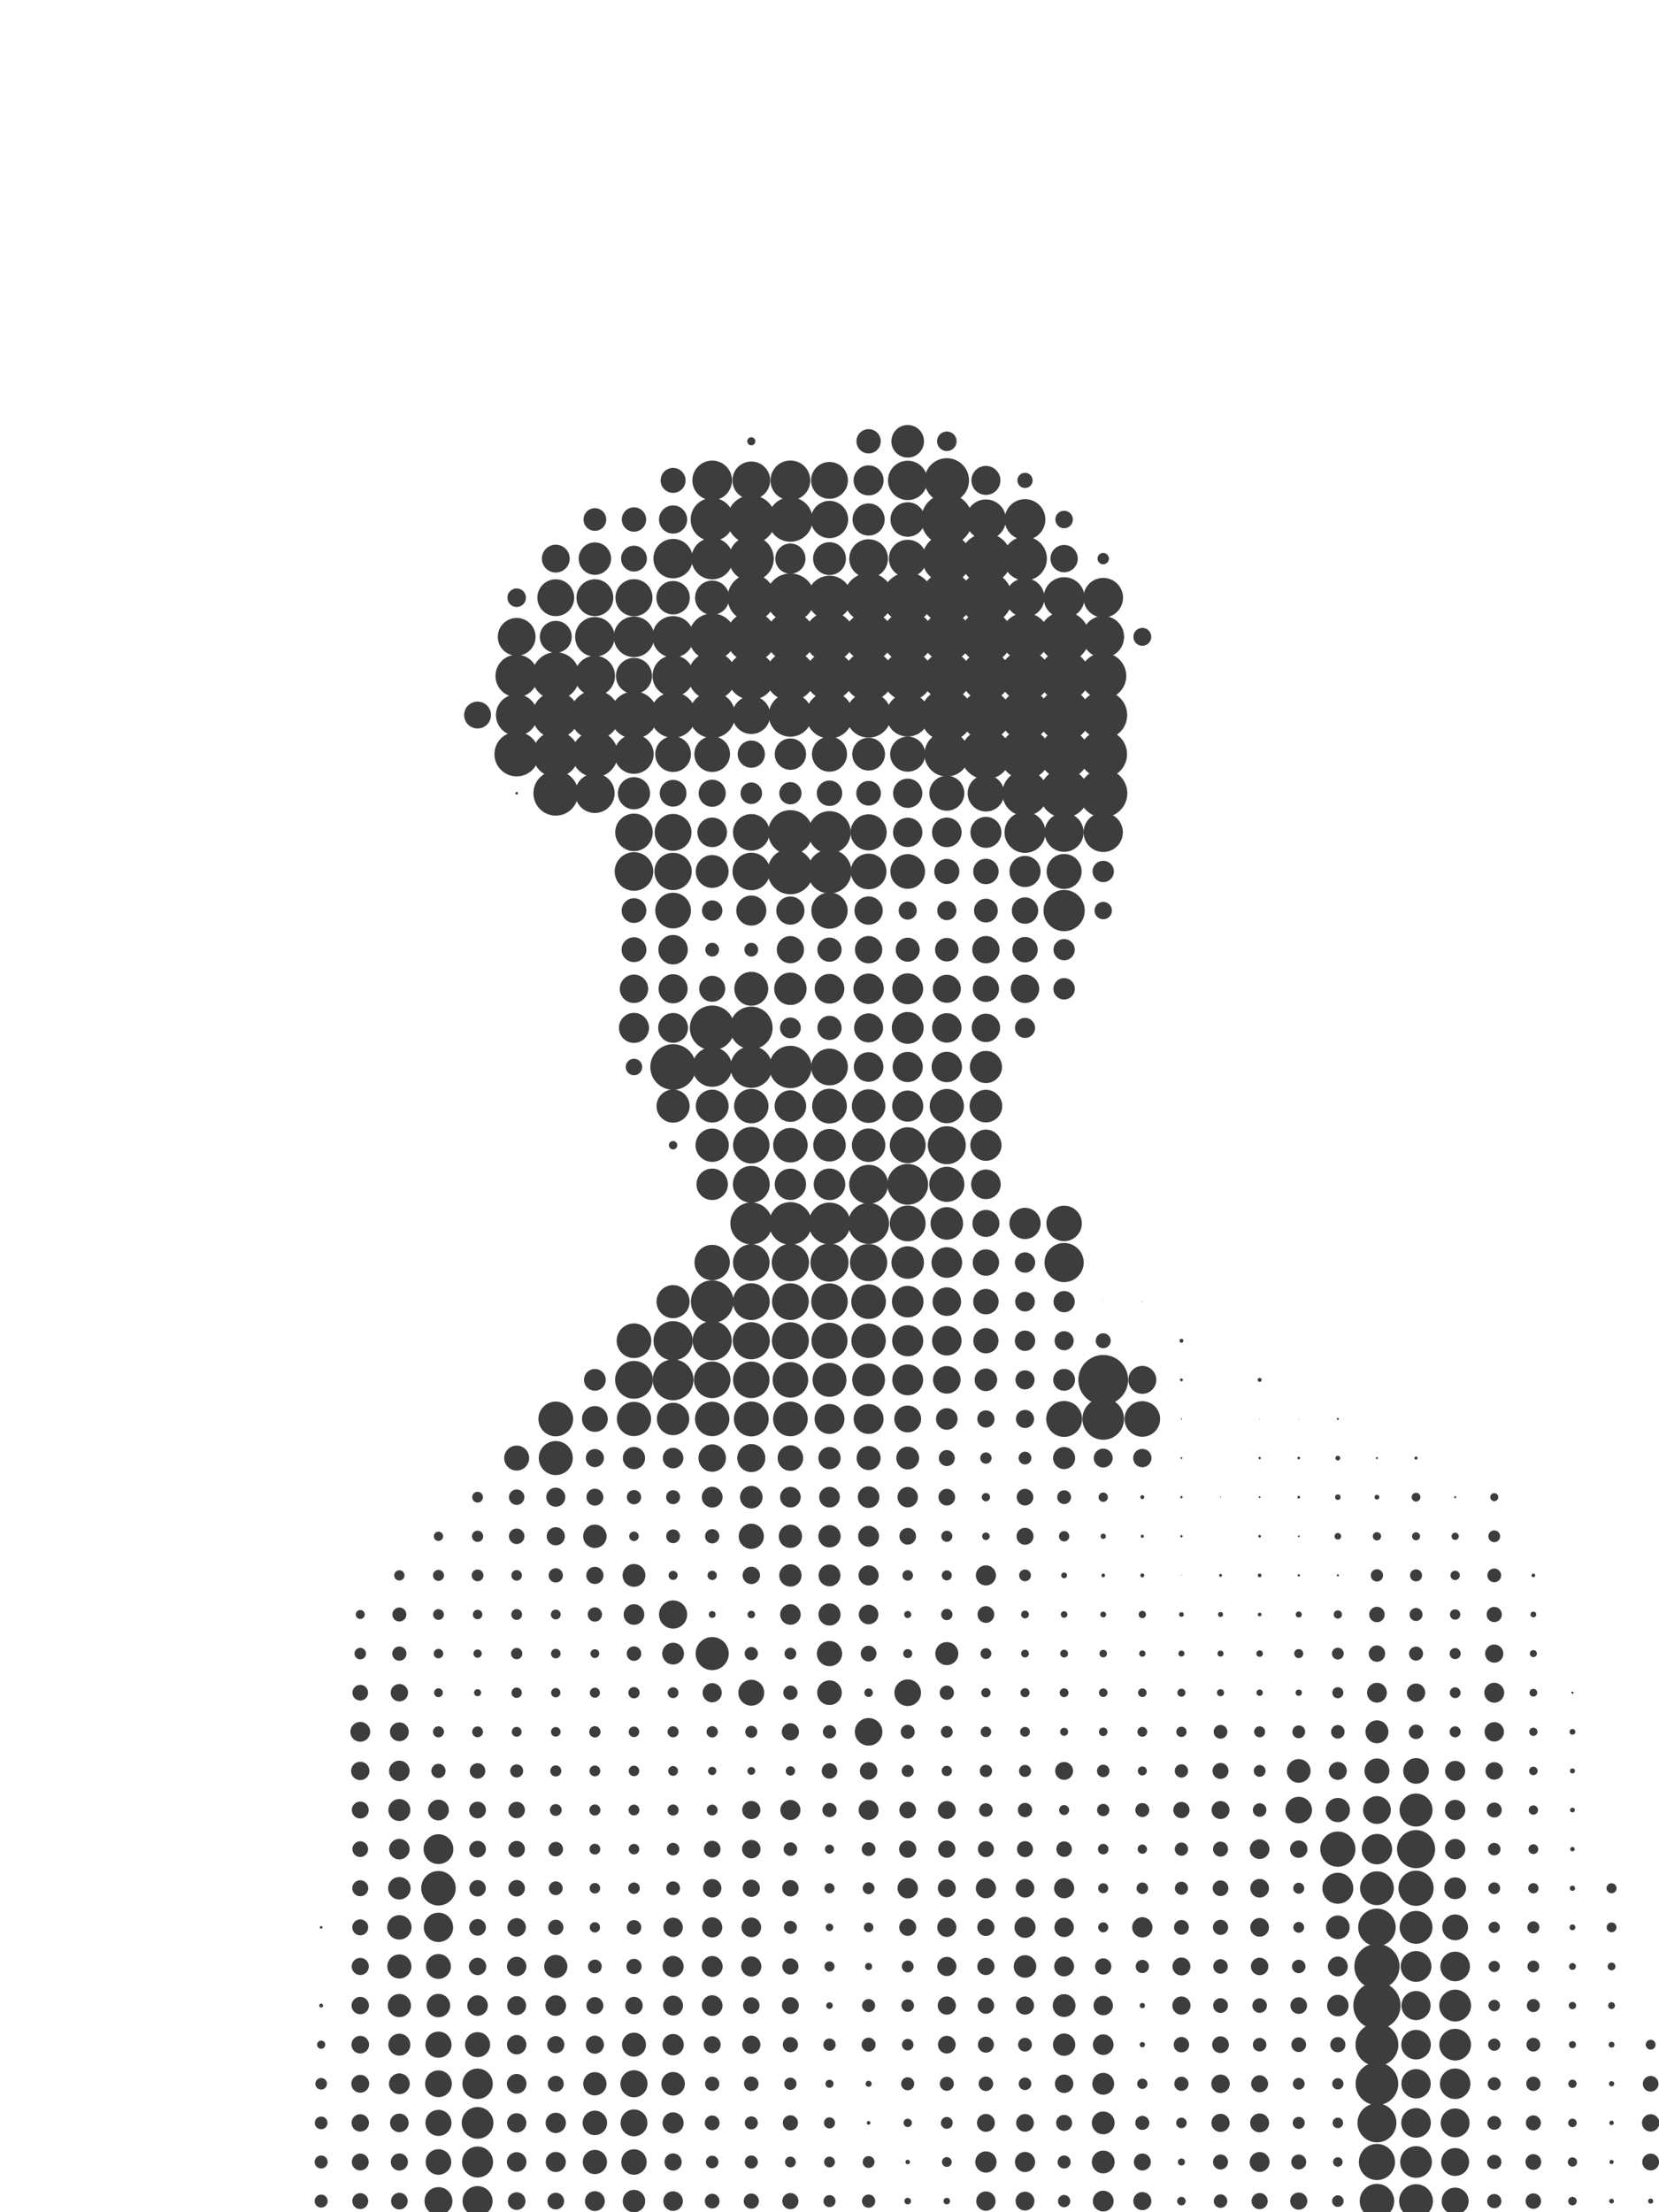 <?xml version="1.0" encoding="UTF-8" standalone="no"?>
<svg version="1.1" xmlns="http://www.w3.org/2000/svg" width="450px" height="600px" x="0" y="0" viewBox="0 0 450 600"><g><circle cx="225" cy="300" r="4.711" fill="#3d3d3d" fill-opacity="1"/><circle cx="214.393" cy="310.607" r="4.679" fill="#3d3d3d" fill-opacity="1"/><circle cx="225" cy="310.607" r="4.411" fill="#3d3d3d" fill-opacity="1"/><circle cx="235.607" cy="310.607" r="4.538" fill="#3d3d3d" fill-opacity="1"/><circle cx="235.607" cy="300" r="4.552" fill="#3d3d3d" fill-opacity="1"/><circle cx="235.607" cy="289.393" r="4.011" fill="#3d3d3d" fill-opacity="1"/><circle cx="225" cy="289.393" r="4.984" fill="#3d3d3d" fill-opacity="1"/><circle cx="214.393" cy="289.393" r="5.751" fill="#3d3d3d" fill-opacity="1"/><circle cx="214.393" cy="300" r="4.283" fill="#3d3d3d" fill-opacity="1"/><circle cx="203.787" cy="321.213" r="4.996" fill="#3d3d3d" fill-opacity="1"/><circle cx="214.393" cy="321.213" r="4.251" fill="#3d3d3d" fill-opacity="1"/><circle cx="225" cy="321.213" r="4.283" fill="#3d3d3d" fill-opacity="1"/><circle cx="235.607" cy="321.213" r="5.279" fill="#3d3d3d" fill-opacity="1"/><circle cx="246.213" cy="321.213" r="5.531" fill="#3d3d3d" fill-opacity="1"/><circle cx="246.213" cy="310.607" r="4.869" fill="#3d3d3d" fill-opacity="1"/><circle cx="246.213" cy="300" r="4.219" fill="#3d3d3d" fill-opacity="1"/><circle cx="246.213" cy="289.393" r="4.091" fill="#3d3d3d" fill-opacity="1"/><circle cx="246.213" cy="278.787" r="4.315" fill="#3d3d3d" fill-opacity="1"/><circle cx="235.607" cy="278.787" r="3.93" fill="#3d3d3d" fill-opacity="1"/><circle cx="225" cy="278.787" r="3.285" fill="#3d3d3d" fill-opacity="1"/><circle cx="214.393" cy="278.787" r="2.818" fill="#3d3d3d" fill-opacity="1"/><circle cx="203.787" cy="278.787" r="5.782" fill="#3d3d3d" fill-opacity="1"/><circle cx="203.787" cy="289.393" r="5.657" fill="#3d3d3d" fill-opacity="1"/><circle cx="203.787" cy="300" r="4.666" fill="#3d3d3d" fill-opacity="1"/><circle cx="203.787" cy="310.607" r="4.952" fill="#3d3d3d" fill-opacity="1"/><circle cx="203.787" cy="331.82" r="5.688" fill="#3d3d3d" fill-opacity="1"/><circle cx="214.393" cy="331.82" r="5.782" fill="#3d3d3d" fill-opacity="1"/><circle cx="225" cy="331.82" r="5.657" fill="#3d3d3d" fill-opacity="1"/><circle cx="235.607" cy="331.82" r="5.553" fill="#3d3d3d" fill-opacity="1"/><circle cx="246.213" cy="331.82" r="4.857" fill="#3d3d3d" fill-opacity="1"/><circle cx="256.82" cy="331.82" r="4.411" fill="#3d3d3d" fill-opacity="1"/><circle cx="256.82" cy="321.213" r="4.761" fill="#3d3d3d" fill-opacity="1"/><circle cx="256.82" cy="310.607" r="5.153" fill="#3d3d3d" fill-opacity="1"/><circle cx="256.82" cy="300" r="4.647" fill="#3d3d3d" fill-opacity="1"/><circle cx="256.82" cy="289.393" r="4.123" fill="#3d3d3d" fill-opacity="1"/><circle cx="256.82" cy="278.787" r="3.995" fill="#3d3d3d" fill-opacity="1"/><circle cx="256.82" cy="268.18" r="3.802" fill="#3d3d3d" fill-opacity="1"/><circle cx="246.213" cy="268.18" r="4.187" fill="#3d3d3d" fill-opacity="1"/><circle cx="235.607" cy="268.18" r="4.123" fill="#3d3d3d" fill-opacity="1"/><circle cx="225" cy="268.18" r="4.027" fill="#3d3d3d" fill-opacity="1"/><circle cx="214.393" cy="268.18" r="4.393" fill="#3d3d3d" fill-opacity="1"/><circle cx="203.787" cy="268.18" r="4.602" fill="#3d3d3d" fill-opacity="1"/><circle cx="193.18" cy="268.18" r="3.53" fill="#3d3d3d" fill-opacity="1"/><circle cx="193.18" cy="278.787" r="6.064" fill="#3d3d3d" fill-opacity="1"/><circle cx="193.18" cy="289.393" r="5.374" fill="#3d3d3d" fill-opacity="1"/><circle cx="193.18" cy="300" r="4.457" fill="#3d3d3d" fill-opacity="1"/><circle cx="193.18" cy="310.607" r="4.521" fill="#3d3d3d" fill-opacity="1"/><circle cx="193.18" cy="321.213" r="4.264" fill="#3d3d3d" fill-opacity="1"/><circle cx="193.18" cy="342.426" r="4.799" fill="#3d3d3d" fill-opacity="1"/><circle cx="203.787" cy="342.426" r="4.964" fill="#3d3d3d" fill-opacity="1"/><circle cx="214.393" cy="342.426" r="5.059" fill="#3d3d3d" fill-opacity="1"/><circle cx="225" cy="342.426" r="5.174" fill="#3d3d3d" fill-opacity="1"/><circle cx="235.607" cy="342.426" r="5.047" fill="#3d3d3d" fill-opacity="1"/><circle cx="246.213" cy="342.426" r="4.411" fill="#3d3d3d" fill-opacity="1"/><circle cx="256.82" cy="342.426" r="4.155" fill="#3d3d3d" fill-opacity="1"/><circle cx="267.426" cy="342.426" r="3.576" fill="#3d3d3d" fill-opacity="1"/><circle cx="267.426" cy="331.82" r="3.659" fill="#3d3d3d" fill-opacity="1"/><circle cx="267.426" cy="321.213" r="4.011" fill="#3d3d3d" fill-opacity="1"/><circle cx="267.426" cy="310.607" r="4.234" fill="#3d3d3d" fill-opacity="1"/><circle cx="267.426" cy="300" r="4.425" fill="#3d3d3d" fill-opacity="1"/><circle cx="267.426" cy="289.393" r="4.362" fill="#3d3d3d" fill-opacity="1"/><circle cx="267.426" cy="278.787" r="3.851" fill="#3d3d3d" fill-opacity="1"/><circle cx="267.426" cy="268.18" r="3.562" fill="#3d3d3d" fill-opacity="1"/><circle cx="267.426" cy="257.574" r="3.705" fill="#3d3d3d" fill-opacity="1"/><circle cx="256.82" cy="257.574" r="3.188" fill="#3d3d3d" fill-opacity="1"/><circle cx="246.213" cy="257.574" r="3.253" fill="#3d3d3d" fill-opacity="1"/><circle cx="235.607" cy="257.574" r="3.705" fill="#3d3d3d" fill-opacity="1"/><circle cx="225" cy="257.574" r="3.285" fill="#3d3d3d" fill-opacity="1"/><circle cx="214.393" cy="257.574" r="3.691" fill="#3d3d3d" fill-opacity="1"/><circle cx="203.787" cy="257.574" r="1.865" fill="#3d3d3d" fill-opacity="1"/><circle cx="193.18" cy="257.574" r="1.865" fill="#3d3d3d" fill-opacity="1"/><circle cx="182.574" cy="257.574" r="3.995" fill="#3d3d3d" fill-opacity="1"/><circle cx="182.574" cy="268.18" r="3.947" fill="#3d3d3d" fill-opacity="1"/><circle cx="182.574" cy="278.787" r="4.043" fill="#3d3d3d" fill-opacity="1"/><circle cx="182.574" cy="289.393" r="6.182" fill="#3d3d3d" fill-opacity="1"/><circle cx="182.574" cy="300" r="4.489" fill="#3d3d3d" fill-opacity="1"/><circle cx="182.574" cy="310.607" r="1.137" fill="#3d3d3d" fill-opacity="1"/><circle cx="182.574" cy="353.033" r="4.489" fill="#3d3d3d" fill-opacity="1"/><circle cx="193.18" cy="353.033" r="5.782" fill="#3d3d3d" fill-opacity="1"/><circle cx="203.787" cy="353.033" r="4.996" fill="#3d3d3d" fill-opacity="1"/><circle cx="214.393" cy="353.033" r="4.984" fill="#3d3d3d" fill-opacity="1"/><circle cx="225" cy="353.033" r="4.952" fill="#3d3d3d" fill-opacity="1"/><circle cx="235.607" cy="353.033" r="4.698" fill="#3d3d3d" fill-opacity="1"/><circle cx="246.213" cy="353.033" r="4.283" fill="#3d3d3d" fill-opacity="1"/><circle cx="256.82" cy="353.033" r="3.866" fill="#3d3d3d" fill-opacity="1"/><circle cx="267.426" cy="353.033" r="3.447" fill="#3d3d3d" fill-opacity="1"/><circle cx="278.033" cy="353.033" r="2.666" fill="#3d3d3d" fill-opacity="1"/><circle cx="278.033" cy="342.426" r="2.753" fill="#3d3d3d" fill-opacity="1"/><circle cx="278.033" cy="331.82" r="4.234" fill="#3d3d3d" fill-opacity="1"/><circle cx="278.033" cy="278.787" r="2.727" fill="#3d3d3d" fill-opacity="1"/><circle cx="278.033" cy="268.18" r="3.851" fill="#3d3d3d" fill-opacity="1"/><circle cx="278.033" cy="257.574" r="3.447" fill="#3d3d3d" fill-opacity="1"/><circle cx="278.033" cy="246.967" r="3.576" fill="#3d3d3d" fill-opacity="1"/><circle cx="267.426" cy="246.967" r="3.22" fill="#3d3d3d" fill-opacity="1"/><circle cx="256.82" cy="246.967" r="2.6" fill="#3d3d3d" fill-opacity="1"/><circle cx="246.213" cy="246.967" r="2.459" fill="#3d3d3d" fill-opacity="1"/><circle cx="235.607" cy="246.967" r="3.834" fill="#3d3d3d" fill-opacity="1"/><circle cx="225" cy="246.967" r="4.92" fill="#3d3d3d" fill-opacity="1"/><circle cx="214.393" cy="246.967" r="3.819" fill="#3d3d3d" fill-opacity="1"/><circle cx="203.787" cy="246.967" r="4.075" fill="#3d3d3d" fill-opacity="1"/><circle cx="193.18" cy="246.967" r="2.764" fill="#3d3d3d" fill-opacity="1"/><circle cx="182.574" cy="246.967" r="4.838" fill="#3d3d3d" fill-opacity="1"/><circle cx="171.967" cy="246.967" r="3.35" fill="#3d3d3d" fill-opacity="1"/><circle cx="171.967" cy="257.574" r="3.369" fill="#3d3d3d" fill-opacity="1"/><circle cx="171.967" cy="268.18" r="3.851" fill="#3d3d3d" fill-opacity="1"/><circle cx="171.967" cy="278.787" r="4.075" fill="#3d3d3d" fill-opacity="1"/><circle cx="171.967" cy="289.393" r="2.237" fill="#3d3d3d" fill-opacity="1"/><circle cx="171.967" cy="363.64" r="4.698" fill="#3d3d3d" fill-opacity="1"/><circle cx="182.574" cy="363.64" r="5.311" fill="#3d3d3d" fill-opacity="1"/><circle cx="193.18" cy="363.64" r="5.311" fill="#3d3d3d" fill-opacity="1"/><circle cx="203.787" cy="363.64" r="5.027" fill="#3d3d3d" fill-opacity="1"/><circle cx="214.393" cy="363.64" r="5.015" fill="#3d3d3d" fill-opacity="1"/><circle cx="225" cy="363.64" r="4.888" fill="#3d3d3d" fill-opacity="1"/><circle cx="235.607" cy="363.64" r="4.666" fill="#3d3d3d" fill-opacity="1"/><circle cx="246.213" cy="363.64" r="4.219" fill="#3d3d3d" fill-opacity="1"/><circle cx="256.82" cy="363.64" r="3.995" fill="#3d3d3d" fill-opacity="1"/><circle cx="267.426" cy="363.64" r="3.415" fill="#3d3d3d" fill-opacity="1"/><circle cx="278.033" cy="363.64" r="2.764" fill="#3d3d3d" fill-opacity="1"/><circle cx="288.64" cy="363.64" r="2.59" fill="#3d3d3d" fill-opacity="1"/><circle cx="288.64" cy="353.033" r="2.883" fill="#3d3d3d" fill-opacity="1"/><circle cx="288.64" cy="342.426" r="5.311" fill="#3d3d3d" fill-opacity="1"/><circle cx="288.64" cy="331.82" r="4.806" fill="#3d3d3d" fill-opacity="1"/><circle cx="288.64" cy="268.18" r="2.907" fill="#3d3d3d" fill-opacity="1"/><circle cx="288.64" cy="257.574" r="2.883" fill="#3d3d3d" fill-opacity="1"/><circle cx="288.64" cy="246.967" r="5.594" fill="#3d3d3d" fill-opacity="1"/><circle cx="288.64" cy="236.36" r="4.743" fill="#3d3d3d" fill-opacity="1"/><circle cx="278.033" cy="236.36" r="4.219" fill="#3d3d3d" fill-opacity="1"/><circle cx="267.426" cy="236.36" r="3.447" fill="#3d3d3d" fill-opacity="1"/><circle cx="256.82" cy="236.36" r="3.401" fill="#3d3d3d" fill-opacity="1"/><circle cx="246.213" cy="236.36" r="4.698" fill="#3d3d3d" fill-opacity="1"/><circle cx="235.607" cy="236.36" r="4.838" fill="#3d3d3d" fill-opacity="1"/><circle cx="225" cy="236.36" r="5.962" fill="#3d3d3d" fill-opacity="1"/><circle cx="214.393" cy="236.36" r="6.189" fill="#3d3d3d" fill-opacity="1"/><circle cx="203.787" cy="236.36" r="5.09" fill="#3d3d3d" fill-opacity="1"/><circle cx="193.18" cy="236.36" r="4.457" fill="#3d3d3d" fill-opacity="1"/><circle cx="182.574" cy="236.36" r="5.059" fill="#3d3d3d" fill-opacity="1"/><circle cx="171.967" cy="236.36" r="5.237" fill="#3d3d3d" fill-opacity="1"/><circle cx="161.36" cy="374.246" r="2.948" fill="#3d3d3d" fill-opacity="1"/><circle cx="171.967" cy="374.246" r="5.122" fill="#3d3d3d" fill-opacity="1"/><circle cx="182.574" cy="374.246" r="5.531" fill="#3d3d3d" fill-opacity="1"/><circle cx="193.18" cy="374.246" r="4.964" fill="#3d3d3d" fill-opacity="1"/><circle cx="203.787" cy="374.246" r="4.952" fill="#3d3d3d" fill-opacity="1"/><circle cx="214.393" cy="374.246" r="4.825" fill="#3d3d3d" fill-opacity="1"/><circle cx="225" cy="374.246" r="4.602" fill="#3d3d3d" fill-opacity="1"/><circle cx="235.607" cy="374.246" r="4.443" fill="#3d3d3d" fill-opacity="1"/><circle cx="246.213" cy="374.246" r="4.187" fill="#3d3d3d" fill-opacity="1"/><circle cx="256.82" cy="374.246" r="3.737" fill="#3d3d3d" fill-opacity="1"/><circle cx="267.426" cy="374.246" r="3.058" fill="#3d3d3d" fill-opacity="1"/><circle cx="278.033" cy="374.246" r="2.59" fill="#3d3d3d" fill-opacity="1"/><circle cx="288.64" cy="374.246" r="2.96" fill="#3d3d3d" fill-opacity="1"/><circle cx="299.246" cy="374.246" r="6.75" fill="#3d3d3d" fill-opacity="1"/><circle cx="299.246" cy="363.64" r="2.031" fill="#3d3d3d" fill-opacity="1"/><circle cx="299.246" cy="353.033" r="0.053" fill="#3d3d3d" fill-opacity="1"/><circle cx="299.246" cy="246.967" r="2.356" fill="#3d3d3d" fill-opacity="1"/><circle cx="299.246" cy="236.36" r="2.895" fill="#3d3d3d" fill-opacity="1"/><circle cx="299.246" cy="225.754" r="5.326" fill="#3d3d3d" fill-opacity="1"/><circle cx="288.64" cy="225.754" r="5.279" fill="#3d3d3d" fill-opacity="1"/><circle cx="278.033" cy="225.754" r="5.562" fill="#3d3d3d" fill-opacity="1"/><circle cx="267.426" cy="225.754" r="4.202" fill="#3d3d3d" fill-opacity="1"/><circle cx="256.82" cy="225.754" r="4.011" fill="#3d3d3d" fill-opacity="1"/><circle cx="246.213" cy="225.754" r="3.979" fill="#3d3d3d" fill-opacity="1"/><circle cx="235.607" cy="225.754" r="4.901" fill="#3d3d3d" fill-opacity="1"/><circle cx="225" cy="225.754" r="5.751" fill="#3d3d3d" fill-opacity="1"/><circle cx="214.393" cy="225.754" r="6.033" fill="#3d3d3d" fill-opacity="1"/><circle cx="203.787" cy="225.754" r="4.964" fill="#3d3d3d" fill-opacity="1"/><circle cx="193.18" cy="225.754" r="4.011" fill="#3d3d3d" fill-opacity="1"/><circle cx="182.574" cy="225.754" r="4.996" fill="#3d3d3d" fill-opacity="1"/><circle cx="171.967" cy="225.754" r="5.09" fill="#3d3d3d" fill-opacity="1"/><circle cx="150.754" cy="384.853" r="4.711" fill="#3d3d3d" fill-opacity="1"/><circle cx="161.36" cy="384.853" r="3.498" fill="#3d3d3d" fill-opacity="1"/><circle cx="171.967" cy="384.853" r="4.647" fill="#3d3d3d" fill-opacity="1"/><circle cx="182.574" cy="384.853" r="4.393" fill="#3d3d3d" fill-opacity="1"/><circle cx="193.18" cy="384.853" r="4.666" fill="#3d3d3d" fill-opacity="1"/><circle cx="203.787" cy="384.853" r="4.729" fill="#3d3d3d" fill-opacity="1"/><circle cx="214.393" cy="384.853" r="4.698" fill="#3d3d3d" fill-opacity="1"/><circle cx="225" cy="384.853" r="4.059" fill="#3d3d3d" fill-opacity="1"/><circle cx="235.607" cy="384.853" r="4.059" fill="#3d3d3d" fill-opacity="1"/><circle cx="246.213" cy="384.853" r="3.641" fill="#3d3d3d" fill-opacity="1"/><circle cx="256.82" cy="384.853" r="2.927" fill="#3d3d3d" fill-opacity="1"/><circle cx="267.426" cy="384.853" r="2.337" fill="#3d3d3d" fill-opacity="1"/><circle cx="278.033" cy="384.853" r="2.459" fill="#3d3d3d" fill-opacity="1"/><circle cx="288.64" cy="384.853" r="4.869" fill="#3d3d3d" fill-opacity="1"/><circle cx="299.246" cy="384.853" r="5.647" fill="#3d3d3d" fill-opacity="1"/><circle cx="309.853" cy="384.853" r="4.825" fill="#3d3d3d" fill-opacity="1"/><circle cx="309.853" cy="374.246" r="3.787" fill="#3d3d3d" fill-opacity="1"/><circle cx="309.853" cy="353.033" r="0.092" fill="#3d3d3d" fill-opacity="1"/><circle cx="299.246" cy="215.147" r="6.532" fill="#3d3d3d" fill-opacity="1"/><circle cx="288.64" cy="215.147" r="6.62" fill="#3d3d3d" fill-opacity="1"/><circle cx="278.033" cy="215.147" r="6.15" fill="#3d3d3d" fill-opacity="1"/><circle cx="267.426" cy="215.147" r="4.952" fill="#3d3d3d" fill-opacity="1"/><circle cx="256.82" cy="215.147" r="4.743" fill="#3d3d3d" fill-opacity="1"/><circle cx="246.213" cy="215.147" r="3.963" fill="#3d3d3d" fill-opacity="1"/><circle cx="235.607" cy="215.147" r="3.337" fill="#3d3d3d" fill-opacity="1"/><circle cx="225" cy="215.147" r="3.447" fill="#3d3d3d" fill-opacity="1"/><circle cx="214.393" cy="215.147" r="3.013" fill="#3d3d3d" fill-opacity="1"/><circle cx="203.787" cy="215.147" r="2.916" fill="#3d3d3d" fill-opacity="1"/><circle cx="193.18" cy="215.147" r="3.673" fill="#3d3d3d" fill-opacity="1"/><circle cx="182.574" cy="215.147" r="3.627" fill="#3d3d3d" fill-opacity="1"/><circle cx="171.967" cy="215.147" r="4.362" fill="#3d3d3d" fill-opacity="1"/><circle cx="161.36" cy="215.147" r="5.353" fill="#3d3d3d" fill-opacity="1"/><circle cx="150.754" cy="215.147" r="6.067" fill="#3d3d3d" fill-opacity="1"/><circle cx="140.147" cy="215.147" r="0.357" fill="#3d3d3d" fill-opacity="1"/><circle cx="140.147" cy="395.459" r="3.388" fill="#3d3d3d" fill-opacity="1"/><circle cx="150.754" cy="395.459" r="4.616" fill="#3d3d3d" fill-opacity="1"/><circle cx="161.36" cy="395.459" r="2.459" fill="#3d3d3d" fill-opacity="1"/><circle cx="171.967" cy="395.459" r="3.013" fill="#3d3d3d" fill-opacity="1"/><circle cx="182.574" cy="395.459" r="2.786" fill="#3d3d3d" fill-opacity="1"/><circle cx="193.18" cy="395.459" r="3.723" fill="#3d3d3d" fill-opacity="1"/><circle cx="203.787" cy="395.459" r="3.802" fill="#3d3d3d" fill-opacity="1"/><circle cx="214.393" cy="395.459" r="3.466" fill="#3d3d3d" fill-opacity="1"/><circle cx="225" cy="395.459" r="3.013" fill="#3d3d3d" fill-opacity="1"/><circle cx="235.607" cy="395.459" r="3.253" fill="#3d3d3d" fill-opacity="1"/><circle cx="246.213" cy="395.459" r="3.09" fill="#3d3d3d" fill-opacity="1"/><circle cx="256.82" cy="395.459" r="2.171" fill="#3d3d3d" fill-opacity="1"/><circle cx="267.426" cy="395.459" r="1.536" fill="#3d3d3d" fill-opacity="1"/><circle cx="278.033" cy="395.459" r="1.731" fill="#3d3d3d" fill-opacity="1"/><circle cx="288.64" cy="395.459" r="2.993" fill="#3d3d3d" fill-opacity="1"/><circle cx="299.246" cy="395.459" r="2.567" fill="#3d3d3d" fill-opacity="1"/><circle cx="309.853" cy="395.459" r="2.492" fill="#3d3d3d" fill-opacity="1"/><circle cx="320.459" cy="395.459" r="0.245" fill="#3d3d3d" fill-opacity="1"/><circle cx="320.459" cy="384.853" r="0.169" fill="#3d3d3d" fill-opacity="1"/><circle cx="320.459" cy="374.246" r="0.39" fill="#3d3d3d" fill-opacity="1"/><circle cx="320.459" cy="363.64" r="0.533" fill="#3d3d3d" fill-opacity="1"/><circle cx="299.246" cy="204.541" r="6.464" fill="#3d3d3d" fill-opacity="1"/><circle cx="288.64" cy="204.541" r="6.745" fill="#3d3d3d" fill-opacity="1"/><circle cx="278.033" cy="204.541" r="6.874" fill="#3d3d3d" fill-opacity="1"/><circle cx="267.426" cy="204.541" r="6.812" fill="#3d3d3d" fill-opacity="1"/><circle cx="256.82" cy="204.541" r="6.064" fill="#3d3d3d" fill-opacity="1"/><circle cx="246.213" cy="204.541" r="4.761" fill="#3d3d3d" fill-opacity="1"/><circle cx="235.607" cy="204.541" r="4.443" fill="#3d3d3d" fill-opacity="1"/><circle cx="225" cy="204.541" r="4.761" fill="#3d3d3d" fill-opacity="1"/><circle cx="214.393" cy="204.541" r="4.251" fill="#3d3d3d" fill-opacity="1"/><circle cx="203.787" cy="204.541" r="3.691" fill="#3d3d3d" fill-opacity="1"/><circle cx="193.18" cy="204.541" r="4.838" fill="#3d3d3d" fill-opacity="1"/><circle cx="182.574" cy="204.541" r="4.838" fill="#3d3d3d" fill-opacity="1"/><circle cx="171.967" cy="204.541" r="5.332" fill="#3d3d3d" fill-opacity="1"/><circle cx="161.36" cy="204.541" r="6.22" fill="#3d3d3d" fill-opacity="1"/><circle cx="150.754" cy="204.541" r="6.22" fill="#3d3d3d" fill-opacity="1"/><circle cx="140.147" cy="204.541" r="6.033" fill="#3d3d3d" fill-opacity="1"/><circle cx="129.541" cy="406.066" r="1.463" fill="#3d3d3d" fill-opacity="1"/><circle cx="140.147" cy="406.066" r="2.097" fill="#3d3d3d" fill-opacity="1"/><circle cx="150.754" cy="406.066" r="2.59" fill="#3d3d3d" fill-opacity="1"/><circle cx="161.36" cy="406.066" r="2.295" fill="#3d3d3d" fill-opacity="1"/><circle cx="171.967" cy="406.066" r="1.939" fill="#3d3d3d" fill-opacity="1"/><circle cx="182.574" cy="406.066" r="1.898" fill="#3d3d3d" fill-opacity="1"/><circle cx="193.18" cy="406.066" r="2.818" fill="#3d3d3d" fill-opacity="1"/><circle cx="203.787" cy="406.066" r="3.058" fill="#3d3d3d" fill-opacity="1"/><circle cx="214.393" cy="406.066" r="2.797" fill="#3d3d3d" fill-opacity="1"/><circle cx="225" cy="406.066" r="2.797" fill="#3d3d3d" fill-opacity="1"/><circle cx="235.607" cy="406.066" r="2.927" fill="#3d3d3d" fill-opacity="1"/><circle cx="246.213" cy="406.066" r="2.764" fill="#3d3d3d" fill-opacity="1"/><circle cx="256.82" cy="406.066" r="2.262" fill="#3d3d3d" fill-opacity="1"/><circle cx="267.426" cy="406.066" r="1.128" fill="#3d3d3d" fill-opacity="1"/><circle cx="278.033" cy="406.066" r="2.262" fill="#3d3d3d" fill-opacity="1"/><circle cx="288.64" cy="406.066" r="1.872" fill="#3d3d3d" fill-opacity="1"/><circle cx="299.246" cy="406.066" r="1.265" fill="#3d3d3d" fill-opacity="1"/><circle cx="309.853" cy="406.066" r="0.535" fill="#3d3d3d" fill-opacity="1"/><circle cx="320.459" cy="406.066" r="0.318" fill="#3d3d3d" fill-opacity="1"/><circle cx="331.066" cy="406.066" r="0.131" fill="#3d3d3d" fill-opacity="1"/><circle cx="299.246" cy="193.934" r="6.501" fill="#3d3d3d" fill-opacity="1"/><circle cx="288.64" cy="193.934" r="7.119" fill="#3d3d3d" fill-opacity="1"/><circle cx="278.033" cy="193.934" r="6.776" fill="#3d3d3d" fill-opacity="1"/><circle cx="267.426" cy="193.934" r="6.776" fill="#3d3d3d" fill-opacity="1"/><circle cx="256.82" cy="193.934" r="7.122" fill="#3d3d3d" fill-opacity="1"/><circle cx="246.213" cy="193.934" r="5.836" fill="#3d3d3d" fill-opacity="1"/><circle cx="235.607" cy="193.934" r="6.126" fill="#3d3d3d" fill-opacity="1"/><circle cx="225" cy="193.934" r="6.37" fill="#3d3d3d" fill-opacity="1"/><circle cx="214.393" cy="193.934" r="5.876" fill="#3d3d3d" fill-opacity="1"/><circle cx="203.787" cy="193.934" r="5.142" fill="#3d3d3d" fill-opacity="1"/><circle cx="193.18" cy="193.934" r="6.245" fill="#3d3d3d" fill-opacity="1"/><circle cx="182.574" cy="193.934" r="6.182" fill="#3d3d3d" fill-opacity="1"/><circle cx="171.967" cy="193.934" r="6.407" fill="#3d3d3d" fill-opacity="1"/><circle cx="161.36" cy="193.934" r="6.688" fill="#3d3d3d" fill-opacity="1"/><circle cx="150.754" cy="193.934" r="6.307" fill="#3d3d3d" fill-opacity="1"/><circle cx="140.147" cy="193.934" r="5.625" fill="#3d3d3d" fill-opacity="1"/><circle cx="129.541" cy="193.934" r="3.645" fill="#3d3d3d" fill-opacity="1"/><circle cx="108.327" cy="416.673" r="0.051" fill="#3d3d3d" fill-opacity="1"/><circle cx="118.934" cy="416.673" r="1.26" fill="#3d3d3d" fill-opacity="1"/><circle cx="129.541" cy="416.673" r="1.53" fill="#3d3d3d" fill-opacity="1"/><circle cx="140.147" cy="416.673" r="2.105" fill="#3d3d3d" fill-opacity="1"/><circle cx="150.754" cy="416.673" r="2.469" fill="#3d3d3d" fill-opacity="1"/><circle cx="161.36" cy="416.673" r="3.175" fill="#3d3d3d" fill-opacity="1"/><circle cx="171.967" cy="416.673" r="1.294" fill="#3d3d3d" fill-opacity="1"/><circle cx="182.574" cy="416.673" r="1.872" fill="#3d3d3d" fill-opacity="1"/><circle cx="193.18" cy="416.673" r="1.939" fill="#3d3d3d" fill-opacity="1"/><circle cx="203.787" cy="416.673" r="3.415" fill="#3d3d3d" fill-opacity="1"/><circle cx="214.393" cy="416.673" r="3.155" fill="#3d3d3d" fill-opacity="1"/><circle cx="225" cy="416.673" r="3.025" fill="#3d3d3d" fill-opacity="1"/><circle cx="235.607" cy="416.673" r="2.829" fill="#3d3d3d" fill-opacity="1"/><circle cx="246.213" cy="416.673" r="2.262" fill="#3d3d3d" fill-opacity="1"/><circle cx="256.82" cy="416.673" r="1.503" fill="#3d3d3d" fill-opacity="1"/><circle cx="267.426" cy="416.673" r="1.025" fill="#3d3d3d" fill-opacity="1"/><circle cx="278.033" cy="416.673" r="2.304" fill="#3d3d3d" fill-opacity="1"/><circle cx="288.64" cy="416.673" r="1.401" fill="#3d3d3d" fill-opacity="1"/><circle cx="299.246" cy="416.673" r="0.712" fill="#3d3d3d" fill-opacity="1"/><circle cx="309.853" cy="416.673" r="0.426" fill="#3d3d3d" fill-opacity="1"/><circle cx="320.459" cy="416.673" r="0.318" fill="#3d3d3d" fill-opacity="1"/><circle cx="341.673" cy="416.673" r="0.354" fill="#3d3d3d" fill-opacity="1"/><circle cx="341.673" cy="406.066" r="0.245" fill="#3d3d3d" fill-opacity="1"/><circle cx="341.673" cy="395.459" r="0.318" fill="#3d3d3d" fill-opacity="1"/><circle cx="341.673" cy="384.853" r="0.092" fill="#3d3d3d" fill-opacity="1"/><circle cx="341.673" cy="374.246" r="0.533" fill="#3d3d3d" fill-opacity="1"/><circle cx="299.246" cy="183.327" r="6.251" fill="#3d3d3d" fill-opacity="1"/><circle cx="288.64" cy="183.327" r="6.905" fill="#3d3d3d" fill-opacity="1"/><circle cx="278.033" cy="183.327" r="6.901" fill="#3d3d3d" fill-opacity="1"/><circle cx="267.426" cy="183.327" r="6.745" fill="#3d3d3d" fill-opacity="1"/><circle cx="256.82" cy="183.327" r="6.625" fill="#3d3d3d" fill-opacity="1"/><circle cx="246.213" cy="183.327" r="6.807" fill="#3d3d3d" fill-opacity="1"/><circle cx="235.607" cy="183.327" r="6.75" fill="#3d3d3d" fill-opacity="1"/><circle cx="225" cy="183.327" r="6.62" fill="#3d3d3d" fill-opacity="1"/><circle cx="214.393" cy="183.327" r="6.745" fill="#3d3d3d" fill-opacity="1"/><circle cx="203.787" cy="183.327" r="6.464" fill="#3d3d3d" fill-opacity="1"/><circle cx="193.18" cy="183.327" r="6.526" fill="#3d3d3d" fill-opacity="1"/><circle cx="182.574" cy="183.327" r="5.584" fill="#3d3d3d" fill-opacity="1"/><circle cx="171.967" cy="183.327" r="4.888" fill="#3d3d3d" fill-opacity="1"/><circle cx="161.36" cy="183.327" r="5.458" fill="#3d3d3d" fill-opacity="1"/><circle cx="150.754" cy="183.327" r="6.438" fill="#3d3d3d" fill-opacity="1"/><circle cx="140.147" cy="183.327" r="5.751" fill="#3d3d3d" fill-opacity="1"/><circle cx="108.327" cy="427.279" r="1.396" fill="#3d3d3d" fill-opacity="1"/><circle cx="118.934" cy="427.279" r="1.497" fill="#3d3d3d" fill-opacity="1"/><circle cx="129.541" cy="427.279" r="1.598" fill="#3d3d3d" fill-opacity="1"/><circle cx="140.147" cy="427.279" r="1.435" fill="#3d3d3d" fill-opacity="1"/><circle cx="150.754" cy="427.279" r="1.939" fill="#3d3d3d" fill-opacity="1"/><circle cx="161.36" cy="427.279" r="2.337" fill="#3d3d3d" fill-opacity="1"/><circle cx="171.967" cy="427.279" r="3.09" fill="#3d3d3d" fill-opacity="1"/><circle cx="182.574" cy="427.279" r="1.231" fill="#3d3d3d" fill-opacity="1"/><circle cx="193.18" cy="427.279" r="1.265" fill="#3d3d3d" fill-opacity="1"/><circle cx="203.787" cy="427.279" r="2.361" fill="#3d3d3d" fill-opacity="1"/><circle cx="214.393" cy="427.279" r="3.025" fill="#3d3d3d" fill-opacity="1"/><circle cx="225" cy="427.279" r="2.96" fill="#3d3d3d" fill-opacity="1"/><circle cx="235.607" cy="427.279" r="2.731" fill="#3d3d3d" fill-opacity="1"/><circle cx="246.213" cy="427.279" r="1.435" fill="#3d3d3d" fill-opacity="1"/><circle cx="256.82" cy="427.279" r="1.367" fill="#3d3d3d" fill-opacity="1"/><circle cx="267.426" cy="427.279" r="2.731" fill="#3d3d3d" fill-opacity="1"/><circle cx="278.033" cy="427.279" r="1.598" fill="#3d3d3d" fill-opacity="1"/><circle cx="288.64" cy="427.279" r="0.779" fill="#3d3d3d" fill-opacity="1"/><circle cx="299.246" cy="427.279" r="0.497" fill="#3d3d3d" fill-opacity="1"/><circle cx="309.853" cy="427.279" r="0.533" fill="#3d3d3d" fill-opacity="1"/><circle cx="320.459" cy="427.279" r="0.092" fill="#3d3d3d" fill-opacity="1"/><circle cx="331.066" cy="427.279" r="0.39" fill="#3d3d3d" fill-opacity="1"/><circle cx="341.673" cy="427.279" r="0.499" fill="#3d3d3d" fill-opacity="1"/><circle cx="352.279" cy="427.279" r="0.318" fill="#3d3d3d" fill-opacity="1"/><circle cx="352.279" cy="416.673" r="0.245" fill="#3d3d3d" fill-opacity="1"/><circle cx="352.279" cy="406.066" r="0.355" fill="#3d3d3d" fill-opacity="1"/><circle cx="352.279" cy="395.459" r="0.355" fill="#3d3d3d" fill-opacity="1"/><circle cx="352.279" cy="384.853" r="0.092" fill="#3d3d3d" fill-opacity="1"/><circle cx="352.279" cy="374.246" r="0.011" fill="#3d3d3d" fill-opacity="1"/><circle cx="309.853" cy="172.721" r="2.427" fill="#3d3d3d" fill-opacity="1"/><circle cx="299.246" cy="172.721" r="5.657" fill="#3d3d3d" fill-opacity="1"/><circle cx="288.64" cy="172.721" r="6.843" fill="#3d3d3d" fill-opacity="1"/><circle cx="278.033" cy="172.721" r="6.501" fill="#3d3d3d" fill-opacity="1"/><circle cx="267.426" cy="172.721" r="7.15" fill="#3d3d3d" fill-opacity="1"/><circle cx="256.82" cy="172.721" r="6.719" fill="#3d3d3d" fill-opacity="1"/><circle cx="246.213" cy="172.721" r="6.963" fill="#3d3d3d" fill-opacity="1"/><circle cx="235.607" cy="172.721" r="6.651" fill="#3d3d3d" fill-opacity="1"/><circle cx="225" cy="172.721" r="6.807" fill="#3d3d3d" fill-opacity="1"/><circle cx="214.393" cy="172.721" r="6.651" fill="#3d3d3d" fill-opacity="1"/><circle cx="203.787" cy="172.721" r="6.807" fill="#3d3d3d" fill-opacity="1"/><circle cx="193.18" cy="172.721" r="6.339" fill="#3d3d3d" fill-opacity="1"/><circle cx="182.574" cy="172.721" r="5.616" fill="#3d3d3d" fill-opacity="1"/><circle cx="171.967" cy="172.721" r="5.5" fill="#3d3d3d" fill-opacity="1"/><circle cx="161.36" cy="172.721" r="5.363" fill="#3d3d3d" fill-opacity="1"/><circle cx="150.754" cy="172.721" r="4.33" fill="#3d3d3d" fill-opacity="1"/><circle cx="140.147" cy="172.721" r="5.122" fill="#3d3d3d" fill-opacity="1"/><circle cx="97.721" cy="437.886" r="1.221" fill="#3d3d3d" fill-opacity="1"/><circle cx="108.327" cy="437.886" r="1.898" fill="#3d3d3d" fill-opacity="1"/><circle cx="118.934" cy="437.886" r="1.463" fill="#3d3d3d" fill-opacity="1"/><circle cx="129.541" cy="437.886" r="1.294" fill="#3d3d3d" fill-opacity="1"/><circle cx="140.147" cy="437.886" r="1.469" fill="#3d3d3d" fill-opacity="1"/><circle cx="150.754" cy="437.886" r="1.333" fill="#3d3d3d" fill-opacity="1"/><circle cx="161.36" cy="437.886" r="1.939" fill="#3d3d3d" fill-opacity="1"/><circle cx="171.967" cy="437.886" r="2.797" fill="#3d3d3d" fill-opacity="1"/><circle cx="182.574" cy="437.886" r="3.819" fill="#3d3d3d" fill-opacity="1"/><circle cx="193.18" cy="437.886" r="0.921" fill="#3d3d3d" fill-opacity="1"/><circle cx="203.787" cy="437.886" r="1.021" fill="#3d3d3d" fill-opacity="1"/><circle cx="214.393" cy="437.886" r="2.786" fill="#3d3d3d" fill-opacity="1"/><circle cx="225" cy="437.886" r="2.993" fill="#3d3d3d" fill-opacity="1"/><circle cx="235.607" cy="437.886" r="2.655" fill="#3d3d3d" fill-opacity="1"/><circle cx="246.213" cy="437.886" r="0.952" fill="#3d3d3d" fill-opacity="1"/><circle cx="256.82" cy="437.886" r="1.536" fill="#3d3d3d" fill-opacity="1"/><circle cx="267.426" cy="437.886" r="2.271" fill="#3d3d3d" fill-opacity="1"/><circle cx="278.033" cy="437.886" r="1.06" fill="#3d3d3d" fill-opacity="1"/><circle cx="288.64" cy="437.886" r="0.887" fill="#3d3d3d" fill-opacity="1"/><circle cx="299.246" cy="437.886" r="0.782" fill="#3d3d3d" fill-opacity="1"/><circle cx="309.853" cy="437.886" r="0.991" fill="#3d3d3d" fill-opacity="1"/><circle cx="320.459" cy="437.886" r="0.639" fill="#3d3d3d" fill-opacity="1"/><circle cx="331.066" cy="437.886" r="0.677" fill="#3d3d3d" fill-opacity="1"/><circle cx="341.673" cy="437.886" r="0.497" fill="#3d3d3d" fill-opacity="1"/><circle cx="352.279" cy="437.886" r="0.817" fill="#3d3d3d" fill-opacity="1"/><circle cx="362.886" cy="437.886" r="1.124" fill="#3d3d3d" fill-opacity="1"/><circle cx="362.886" cy="427.279" r="0.282" fill="#3d3d3d" fill-opacity="1"/><circle cx="362.886" cy="416.673" r="0.883" fill="#3d3d3d" fill-opacity="1"/><circle cx="362.886" cy="406.066" r="0.744" fill="#3d3d3d" fill-opacity="1"/><circle cx="362.886" cy="395.459" r="0.639" fill="#3d3d3d" fill-opacity="1"/><circle cx="362.886" cy="384.853" r="0.28" fill="#3d3d3d" fill-opacity="1"/><circle cx="299.246" cy="162.114" r="5.374" fill="#3d3d3d" fill-opacity="1"/><circle cx="288.64" cy="162.114" r="5.562" fill="#3d3d3d" fill-opacity="1"/><circle cx="278.033" cy="162.114" r="5.279" fill="#3d3d3d" fill-opacity="1"/><circle cx="267.426" cy="162.114" r="7.122" fill="#3d3d3d" fill-opacity="1"/><circle cx="256.82" cy="162.114" r="6.998" fill="#3d3d3d" fill-opacity="1"/><circle cx="246.213" cy="162.114" r="6.839" fill="#3d3d3d" fill-opacity="1"/><circle cx="235.607" cy="162.114" r="6.688" fill="#3d3d3d" fill-opacity="1"/><circle cx="225" cy="162.114" r="5.97" fill="#3d3d3d" fill-opacity="1"/><circle cx="214.393" cy="162.114" r="6.589" fill="#3d3d3d" fill-opacity="1"/><circle cx="203.787" cy="162.114" r="6.438" fill="#3d3d3d" fill-opacity="1"/><circle cx="193.18" cy="162.114" r="4.647" fill="#3d3d3d" fill-opacity="1"/><circle cx="182.574" cy="162.114" r="4.538" fill="#3d3d3d" fill-opacity="1"/><circle cx="171.967" cy="162.114" r="5.027" fill="#3d3d3d" fill-opacity="1"/><circle cx="161.36" cy="162.114" r="4.996" fill="#3d3d3d" fill-opacity="1"/><circle cx="150.754" cy="162.114" r="4.996" fill="#3d3d3d" fill-opacity="1"/><circle cx="140.147" cy="162.114" r="2.517" fill="#3d3d3d" fill-opacity="1"/><circle cx="97.721" cy="448.492" r="1.564" fill="#3d3d3d" fill-opacity="1"/><circle cx="108.327" cy="448.492" r="1.931" fill="#3d3d3d" fill-opacity="1"/><circle cx="118.934" cy="448.492" r="1.294" fill="#3d3d3d" fill-opacity="1"/><circle cx="129.541" cy="448.492" r="1.124" fill="#3d3d3d" fill-opacity="1"/><circle cx="140.147" cy="448.492" r="1.536" fill="#3d3d3d" fill-opacity="1"/><circle cx="150.754" cy="448.492" r="1.299" fill="#3d3d3d" fill-opacity="1"/><circle cx="161.36" cy="448.492" r="1.197" fill="#3d3d3d" fill-opacity="1"/><circle cx="171.967" cy="448.492" r="1.972" fill="#3d3d3d" fill-opacity="1"/><circle cx="182.574" cy="448.492" r="2.948" fill="#3d3d3d" fill-opacity="1"/><circle cx="193.18" cy="448.492" r="4.489" fill="#3d3d3d" fill-opacity="1"/><circle cx="203.787" cy="448.492" r="1.798" fill="#3d3d3d" fill-opacity="1"/><circle cx="214.393" cy="448.492" r="1.598" fill="#3d3d3d" fill-opacity="1"/><circle cx="225" cy="448.492" r="3.415" fill="#3d3d3d" fill-opacity="1"/><circle cx="235.607" cy="448.492" r="2.138" fill="#3d3d3d" fill-opacity="1"/><circle cx="246.213" cy="448.492" r="1.226" fill="#3d3d3d" fill-opacity="1"/><circle cx="256.82" cy="448.492" r="3.123" fill="#3d3d3d" fill-opacity="1"/><circle cx="267.426" cy="448.492" r="1.469" fill="#3d3d3d" fill-opacity="1"/><circle cx="278.033" cy="448.492" r="1.06" fill="#3d3d3d" fill-opacity="1"/><circle cx="288.64" cy="448.492" r="1.06" fill="#3d3d3d" fill-opacity="1"/><circle cx="299.246" cy="448.492" r="1.025" fill="#3d3d3d" fill-opacity="1"/><circle cx="309.853" cy="448.492" r="0.852" fill="#3d3d3d" fill-opacity="1"/><circle cx="320.459" cy="448.492" r="0.817" fill="#3d3d3d" fill-opacity="1"/><circle cx="331.066" cy="448.492" r="0.817" fill="#3d3d3d" fill-opacity="1"/><circle cx="341.673" cy="448.492" r="0.883" fill="#3d3d3d" fill-opacity="1"/><circle cx="352.279" cy="448.492" r="1.231" fill="#3d3d3d" fill-opacity="1"/><circle cx="362.886" cy="448.492" r="1.598" fill="#3d3d3d" fill-opacity="1"/><circle cx="373.492" cy="448.492" r="2.229" fill="#3d3d3d" fill-opacity="1"/><circle cx="373.492" cy="437.886" r="2.097" fill="#3d3d3d" fill-opacity="1"/><circle cx="373.492" cy="427.279" r="1.665" fill="#3d3d3d" fill-opacity="1"/><circle cx="373.492" cy="416.673" r="1.124" fill="#3d3d3d" fill-opacity="1"/><circle cx="373.492" cy="406.066" r="0.639" fill="#3d3d3d" fill-opacity="1"/><circle cx="373.492" cy="395.459" r="0.28" fill="#3d3d3d" fill-opacity="1"/><circle cx="299.246" cy="151.508" r="1.542" fill="#3d3d3d" fill-opacity="1"/><circle cx="288.64" cy="151.508" r="3.705" fill="#3d3d3d" fill-opacity="1"/><circle cx="278.033" cy="151.508" r="5.939" fill="#3d3d3d" fill-opacity="1"/><circle cx="267.426" cy="151.508" r="6.874" fill="#3d3d3d" fill-opacity="1"/><circle cx="256.82" cy="151.508" r="6.625" fill="#3d3d3d" fill-opacity="1"/><circle cx="246.213" cy="151.508" r="5.11" fill="#3d3d3d" fill-opacity="1"/><circle cx="235.607" cy="151.508" r="5.248" fill="#3d3d3d" fill-opacity="1"/><circle cx="225" cy="151.508" r="4.457" fill="#3d3d3d" fill-opacity="1"/><circle cx="214.393" cy="151.508" r="4.091" fill="#3d3d3d" fill-opacity="1"/><circle cx="203.787" cy="151.508" r="6.095" fill="#3d3d3d" fill-opacity="1"/><circle cx="193.18" cy="151.508" r="5.625" fill="#3d3d3d" fill-opacity="1"/><circle cx="182.574" cy="151.508" r="5.342" fill="#3d3d3d" fill-opacity="1"/><circle cx="171.967" cy="151.508" r="3.498" fill="#3d3d3d" fill-opacity="1"/><circle cx="161.36" cy="151.508" r="4.393" fill="#3d3d3d" fill-opacity="1"/><circle cx="150.754" cy="151.508" r="3.776" fill="#3d3d3d" fill-opacity="1"/><circle cx="97.721" cy="459.099" r="2.13" fill="#3d3d3d" fill-opacity="1"/><circle cx="108.327" cy="459.099" r="2.361" fill="#3d3d3d" fill-opacity="1"/><circle cx="118.934" cy="459.099" r="1.192" fill="#3d3d3d" fill-opacity="1"/><circle cx="129.541" cy="459.099" r="0.952" fill="#3d3d3d" fill-opacity="1"/><circle cx="140.147" cy="459.099" r="1.401" fill="#3d3d3d" fill-opacity="1"/><circle cx="150.754" cy="459.099" r="1.265" fill="#3d3d3d" fill-opacity="1"/><circle cx="161.36" cy="459.099" r="1.367" fill="#3d3d3d" fill-opacity="1"/><circle cx="171.967" cy="459.099" r="1.536" fill="#3d3d3d" fill-opacity="1"/><circle cx="182.574" cy="459.099" r="1.469" fill="#3d3d3d" fill-opacity="1"/><circle cx="193.18" cy="459.099" r="2.6" fill="#3d3d3d" fill-opacity="1"/><circle cx="203.787" cy="459.099" r="3.512" fill="#3d3d3d" fill-opacity="1"/><circle cx="214.393" cy="459.099" r="1.939" fill="#3d3d3d" fill-opacity="1"/><circle cx="225" cy="459.099" r="3.337" fill="#3d3d3d" fill-opacity="1"/><circle cx="235.607" cy="459.099" r="1.158" fill="#3d3d3d" fill-opacity="1"/><circle cx="246.213" cy="459.099" r="3.609" fill="#3d3d3d" fill-opacity="1"/><circle cx="256.82" cy="459.099" r="1.939" fill="#3d3d3d" fill-opacity="1"/><circle cx="267.426" cy="459.099" r="1.265" fill="#3d3d3d" fill-opacity="1"/><circle cx="278.033" cy="459.099" r="1.231" fill="#3d3d3d" fill-opacity="1"/><circle cx="288.64" cy="459.099" r="1.197" fill="#3d3d3d" fill-opacity="1"/><circle cx="299.246" cy="459.099" r="1.163" fill="#3d3d3d" fill-opacity="1"/><circle cx="309.853" cy="459.099" r="1.163" fill="#3d3d3d" fill-opacity="1"/><circle cx="320.459" cy="459.099" r="1.094" fill="#3d3d3d" fill-opacity="1"/><circle cx="331.066" cy="459.099" r="0.956" fill="#3d3d3d" fill-opacity="1"/><circle cx="341.673" cy="459.099" r="0.852" fill="#3d3d3d" fill-opacity="1"/><circle cx="352.279" cy="459.099" r="0.852" fill="#3d3d3d" fill-opacity="1"/><circle cx="362.886" cy="459.099" r="1.503" fill="#3d3d3d" fill-opacity="1"/><circle cx="373.492" cy="459.099" r="2.688" fill="#3d3d3d" fill-opacity="1"/><circle cx="384.099" cy="459.099" r="2.492" fill="#3d3d3d" fill-opacity="1"/><circle cx="384.099" cy="448.492" r="1.905" fill="#3d3d3d" fill-opacity="1"/><circle cx="384.099" cy="437.886" r="1.765" fill="#3d3d3d" fill-opacity="1"/><circle cx="384.099" cy="427.279" r="1.631" fill="#3d3d3d" fill-opacity="1"/><circle cx="384.099" cy="416.673" r="1.09" fill="#3d3d3d" fill-opacity="1"/><circle cx="384.099" cy="406.066" r="1.192" fill="#3d3d3d" fill-opacity="1"/><circle cx="384.099" cy="395.459" r="0.426" fill="#3d3d3d" fill-opacity="1"/><circle cx="288.64" cy="140.901" r="2.375" fill="#3d3d3d" fill-opacity="1"/><circle cx="278.033" cy="140.901" r="5.521" fill="#3d3d3d" fill-opacity="1"/><circle cx="267.426" cy="140.901" r="5.437" fill="#3d3d3d" fill-opacity="1"/><circle cx="256.82" cy="140.901" r="6.936" fill="#3d3d3d" fill-opacity="1"/><circle cx="246.213" cy="140.901" r="4.679" fill="#3d3d3d" fill-opacity="1"/><circle cx="235.607" cy="140.901" r="4.362" fill="#3d3d3d" fill-opacity="1"/><circle cx="225" cy="140.901" r="5.059" fill="#3d3d3d" fill-opacity="1"/><circle cx="214.393" cy="140.901" r="6.033" fill="#3d3d3d" fill-opacity="1"/><circle cx="203.787" cy="140.901" r="6.563" fill="#3d3d3d" fill-opacity="1"/><circle cx="193.18" cy="140.901" r="5.845" fill="#3d3d3d" fill-opacity="1"/><circle cx="182.574" cy="140.901" r="3.819" fill="#3d3d3d" fill-opacity="1"/><circle cx="171.967" cy="140.901" r="3.305" fill="#3d3d3d" fill-opacity="1"/><circle cx="161.36" cy="140.901" r="3.078" fill="#3d3d3d" fill-opacity="1"/><circle cx="97.721" cy="469.706" r="2.688" fill="#3d3d3d" fill-opacity="1"/><circle cx="108.327" cy="469.706" r="2.557" fill="#3d3d3d" fill-opacity="1"/><circle cx="118.934" cy="469.706" r="1.497" fill="#3d3d3d" fill-opacity="1"/><circle cx="129.541" cy="469.706" r="1.469" fill="#3d3d3d" fill-opacity="1"/><circle cx="140.147" cy="469.706" r="1.333" fill="#3d3d3d" fill-opacity="1"/><circle cx="150.754" cy="469.706" r="1.299" fill="#3d3d3d" fill-opacity="1"/><circle cx="161.36" cy="469.706" r="1.536" fill="#3d3d3d" fill-opacity="1"/><circle cx="171.967" cy="469.706" r="1.435" fill="#3d3d3d" fill-opacity="1"/><circle cx="182.574" cy="469.706" r="1.503" fill="#3d3d3d" fill-opacity="1"/><circle cx="193.18" cy="469.706" r="1.536" fill="#3d3d3d" fill-opacity="1"/><circle cx="203.787" cy="469.706" r="1.637" fill="#3d3d3d" fill-opacity="1"/><circle cx="214.393" cy="469.706" r="2.337" fill="#3d3d3d" fill-opacity="1"/><circle cx="225" cy="469.706" r="1.805" fill="#3d3d3d" fill-opacity="1"/><circle cx="235.607" cy="469.706" r="3.737" fill="#3d3d3d" fill-opacity="1"/><circle cx="246.213" cy="469.706" r="1.905" fill="#3d3d3d" fill-opacity="1"/><circle cx="256.82" cy="469.706" r="1.604" fill="#3d3d3d" fill-opacity="1"/><circle cx="267.426" cy="469.706" r="1.435" fill="#3d3d3d" fill-opacity="1"/><circle cx="278.033" cy="469.706" r="1.333" fill="#3d3d3d" fill-opacity="1"/><circle cx="288.64" cy="469.706" r="1.094" fill="#3d3d3d" fill-opacity="1"/><circle cx="299.246" cy="469.706" r="1.158" fill="#3d3d3d" fill-opacity="1"/><circle cx="309.853" cy="469.706" r="1.333" fill="#3d3d3d" fill-opacity="1"/><circle cx="320.459" cy="469.706" r="1.401" fill="#3d3d3d" fill-opacity="1"/><circle cx="331.066" cy="469.706" r="1.865" fill="#3d3d3d" fill-opacity="1"/><circle cx="341.673" cy="469.706" r="1.497" fill="#3d3d3d" fill-opacity="1"/><circle cx="352.279" cy="469.706" r="1.738" fill="#3d3d3d" fill-opacity="1"/><circle cx="362.886" cy="469.706" r="1.839" fill="#3d3d3d" fill-opacity="1"/><circle cx="373.492" cy="469.706" r="3.111" fill="#3d3d3d" fill-opacity="1"/><circle cx="384.099" cy="469.706" r="1.964" fill="#3d3d3d" fill-opacity="1"/><circle cx="394.706" cy="469.706" r="1.497" fill="#3d3d3d" fill-opacity="1"/><circle cx="394.706" cy="459.099" r="1.463" fill="#3d3d3d" fill-opacity="1"/><circle cx="394.706" cy="448.492" r="1.503" fill="#3d3d3d" fill-opacity="1"/><circle cx="394.706" cy="437.886" r="1.401" fill="#3d3d3d" fill-opacity="1"/><circle cx="394.706" cy="427.279" r="1.265" fill="#3d3d3d" fill-opacity="1"/><circle cx="394.706" cy="416.673" r="0.987" fill="#3d3d3d" fill-opacity="1"/><circle cx="394.706" cy="406.066" r="0.28" fill="#3d3d3d" fill-opacity="1"/><circle cx="278.033" cy="130.294" r="2.064" fill="#3d3d3d" fill-opacity="1"/><circle cx="267.426" cy="130.294" r="3.93" fill="#3d3d3d" fill-opacity="1"/><circle cx="256.82" cy="130.294" r="6.025" fill="#3d3d3d" fill-opacity="1"/><circle cx="246.213" cy="130.294" r="5.342" fill="#3d3d3d" fill-opacity="1"/><circle cx="235.607" cy="130.294" r="4.075" fill="#3d3d3d" fill-opacity="1"/><circle cx="225" cy="130.294" r="4.996" fill="#3d3d3d" fill-opacity="1"/><circle cx="214.393" cy="130.294" r="5.395" fill="#3d3d3d" fill-opacity="1"/><circle cx="203.787" cy="130.294" r="5.122" fill="#3d3d3d" fill-opacity="1"/><circle cx="193.18" cy="130.294" r="5.374" fill="#3d3d3d" fill-opacity="1"/><circle cx="182.574" cy="130.294" r="3.384" fill="#3d3d3d" fill-opacity="1"/><circle cx="97.721" cy="480.312" r="2.492" fill="#3d3d3d" fill-opacity="1"/><circle cx="108.327" cy="480.312" r="2.786" fill="#3d3d3d" fill-opacity="1"/><circle cx="118.934" cy="480.312" r="1.931" fill="#3d3d3d" fill-opacity="1"/><circle cx="129.541" cy="480.312" r="2.105" fill="#3d3d3d" fill-opacity="1"/><circle cx="140.147" cy="480.312" r="1.772" fill="#3d3d3d" fill-opacity="1"/><circle cx="150.754" cy="480.312" r="1.503" fill="#3d3d3d" fill-opacity="1"/><circle cx="161.36" cy="480.312" r="1.469" fill="#3d3d3d" fill-opacity="1"/><circle cx="171.967" cy="480.312" r="1.435" fill="#3d3d3d" fill-opacity="1"/><circle cx="182.574" cy="480.312" r="1.333" fill="#3d3d3d" fill-opacity="1"/><circle cx="193.18" cy="480.312" r="1.128" fill="#3d3d3d" fill-opacity="1"/><circle cx="203.787" cy="480.312" r="1.06" fill="#3d3d3d" fill-opacity="1"/><circle cx="214.393" cy="480.312" r="1.265" fill="#3d3d3d" fill-opacity="1"/><circle cx="225" cy="480.312" r="2.105" fill="#3d3d3d" fill-opacity="1"/><circle cx="235.607" cy="480.312" r="2.37" fill="#3d3d3d" fill-opacity="1"/><circle cx="246.213" cy="480.312" r="1.637" fill="#3d3d3d" fill-opacity="1"/><circle cx="256.82" cy="480.312" r="1.401" fill="#3d3d3d" fill-opacity="1"/><circle cx="267.426" cy="480.312" r="1.671" fill="#3d3d3d" fill-opacity="1"/><circle cx="278.033" cy="480.312" r="1.631" fill="#3d3d3d" fill-opacity="1"/><circle cx="288.64" cy="480.312" r="2.426" fill="#3d3d3d" fill-opacity="1"/><circle cx="299.246" cy="480.312" r="1.698" fill="#3d3d3d" fill-opacity="1"/><circle cx="309.853" cy="480.312" r="1.226" fill="#3d3d3d" fill-opacity="1"/><circle cx="320.459" cy="480.312" r="1.805" fill="#3d3d3d" fill-opacity="1"/><circle cx="331.066" cy="480.312" r="2.171" fill="#3d3d3d" fill-opacity="1"/><circle cx="341.673" cy="480.312" r="1.598" fill="#3d3d3d" fill-opacity="1"/><circle cx="352.279" cy="480.312" r="3.208" fill="#3d3d3d" fill-opacity="1"/><circle cx="362.886" cy="480.312" r="2.436" fill="#3d3d3d" fill-opacity="1"/><circle cx="373.492" cy="480.312" r="3.382" fill="#3d3d3d" fill-opacity="1"/><circle cx="384.099" cy="480.312" r="3.479" fill="#3d3d3d" fill-opacity="1"/><circle cx="394.706" cy="480.312" r="2.721" fill="#3d3d3d" fill-opacity="1"/><circle cx="405.312" cy="480.312" r="2.37" fill="#3d3d3d" fill-opacity="1"/><circle cx="405.312" cy="469.706" r="2.633" fill="#3d3d3d" fill-opacity="1"/><circle cx="405.312" cy="459.099" r="2.699" fill="#3d3d3d" fill-opacity="1"/><circle cx="405.312" cy="448.492" r="2.469" fill="#3d3d3d" fill-opacity="1"/><circle cx="405.312" cy="437.886" r="2.064" fill="#3d3d3d" fill-opacity="1"/><circle cx="405.312" cy="427.279" r="1.865" fill="#3d3d3d" fill-opacity="1"/><circle cx="405.312" cy="416.673" r="1.598" fill="#3d3d3d" fill-opacity="1"/><circle cx="405.312" cy="406.066" r="1.09" fill="#3d3d3d" fill-opacity="1"/><circle cx="256.82" cy="119.688" r="2.649" fill="#3d3d3d" fill-opacity="1"/><circle cx="246.213" cy="119.688" r="4.422" fill="#3d3d3d" fill-opacity="1"/><circle cx="235.607" cy="119.688" r="3.294" fill="#3d3d3d" fill-opacity="1"/><circle cx="203.787" cy="119.688" r="1.096" fill="#3d3d3d" fill-opacity="1"/><circle cx="97.721" cy="490.919" r="2.295" fill="#3d3d3d" fill-opacity="1"/><circle cx="108.327" cy="490.919" r="2.981" fill="#3d3d3d" fill-opacity="1"/><circle cx="118.934" cy="490.919" r="2.818" fill="#3d3d3d" fill-opacity="1"/><circle cx="129.541" cy="490.919" r="2.271" fill="#3d3d3d" fill-opacity="1"/><circle cx="140.147" cy="490.919" r="2.238" fill="#3d3d3d" fill-opacity="1"/><circle cx="150.754" cy="490.919" r="1.604" fill="#3d3d3d" fill-opacity="1"/><circle cx="161.36" cy="490.919" r="1.503" fill="#3d3d3d" fill-opacity="1"/><circle cx="171.967" cy="490.919" r="1.469" fill="#3d3d3d" fill-opacity="1"/><circle cx="182.574" cy="490.919" r="1.503" fill="#3d3d3d" fill-opacity="1"/><circle cx="193.18" cy="490.919" r="1.469" fill="#3d3d3d" fill-opacity="1"/><circle cx="203.787" cy="490.919" r="2.469" fill="#3d3d3d" fill-opacity="1"/><circle cx="214.393" cy="490.919" r="2.731" fill="#3d3d3d" fill-opacity="1"/><circle cx="225" cy="490.919" r="1.931" fill="#3d3d3d" fill-opacity="1"/><circle cx="235.607" cy="490.919" r="2.699" fill="#3d3d3d" fill-opacity="1"/><circle cx="246.213" cy="490.919" r="2.271" fill="#3d3d3d" fill-opacity="1"/><circle cx="256.82" cy="490.919" r="2.436" fill="#3d3d3d" fill-opacity="1"/><circle cx="267.426" cy="490.919" r="1.839" fill="#3d3d3d" fill-opacity="1"/><circle cx="278.033" cy="490.919" r="1.939" fill="#3d3d3d" fill-opacity="1"/><circle cx="288.64" cy="490.919" r="1.362" fill="#3d3d3d" fill-opacity="1"/><circle cx="299.246" cy="490.919" r="1.671" fill="#3d3d3d" fill-opacity="1"/><circle cx="309.853" cy="490.919" r="1.898" fill="#3d3d3d" fill-opacity="1"/><circle cx="320.459" cy="490.919" r="2.205" fill="#3d3d3d" fill-opacity="1"/><circle cx="331.066" cy="490.919" r="2.436" fill="#3d3d3d" fill-opacity="1"/><circle cx="341.673" cy="490.919" r="1.839" fill="#3d3d3d" fill-opacity="1"/><circle cx="352.279" cy="490.919" r="3.594" fill="#3d3d3d" fill-opacity="1"/><circle cx="362.886" cy="490.919" r="3.285" fill="#3d3d3d" fill-opacity="1"/><circle cx="373.492" cy="490.919" r="3.77" fill="#3d3d3d" fill-opacity="1"/><circle cx="384.099" cy="490.919" r="4.475" fill="#3d3d3d" fill-opacity="1"/><circle cx="394.706" cy="490.919" r="2.753" fill="#3d3d3d" fill-opacity="1"/><circle cx="405.312" cy="490.919" r="2.031" fill="#3d3d3d" fill-opacity="1"/><circle cx="415.919" cy="490.919" r="1.265" fill="#3d3d3d" fill-opacity="1"/><circle cx="415.919" cy="480.312" r="1.158" fill="#3d3d3d" fill-opacity="1"/><circle cx="415.919" cy="469.706" r="1.124" fill="#3d3d3d" fill-opacity="1"/><circle cx="415.919" cy="459.099" r="1.055" fill="#3d3d3d" fill-opacity="1"/><circle cx="415.919" cy="448.492" r="0.952" fill="#3d3d3d" fill-opacity="1"/><circle cx="415.919" cy="437.886" r="0.779" fill="#3d3d3d" fill-opacity="1"/><circle cx="415.919" cy="427.279" r="0.497" fill="#3d3d3d" fill-opacity="1"/><circle cx="97.721" cy="501.525" r="2.13" fill="#3d3d3d" fill-opacity="1"/><circle cx="108.327" cy="501.525" r="2.786" fill="#3d3d3d" fill-opacity="1"/><circle cx="118.934" cy="501.525" r="4.043" fill="#3d3d3d" fill-opacity="1"/><circle cx="129.541" cy="501.525" r="2.262" fill="#3d3d3d" fill-opacity="1"/><circle cx="140.147" cy="501.525" r="2.238" fill="#3d3d3d" fill-opacity="1"/><circle cx="150.754" cy="501.525" r="1.972" fill="#3d3d3d" fill-opacity="1"/><circle cx="161.36" cy="501.525" r="1.469" fill="#3d3d3d" fill-opacity="1"/><circle cx="171.967" cy="501.525" r="1.435" fill="#3d3d3d" fill-opacity="1"/><circle cx="182.574" cy="501.525" r="1.705" fill="#3d3d3d" fill-opacity="1"/><circle cx="193.18" cy="501.525" r="2.271" fill="#3d3d3d" fill-opacity="1"/><circle cx="203.787" cy="501.525" r="2.502" fill="#3d3d3d" fill-opacity="1"/><circle cx="214.393" cy="501.525" r="1.839" fill="#3d3d3d" fill-opacity="1"/><circle cx="225" cy="501.525" r="1.226" fill="#3d3d3d" fill-opacity="1"/><circle cx="235.607" cy="501.525" r="1.872" fill="#3d3d3d" fill-opacity="1"/><circle cx="246.213" cy="501.525" r="2.337" fill="#3d3d3d" fill-opacity="1"/><circle cx="256.82" cy="501.525" r="2.337" fill="#3d3d3d" fill-opacity="1"/><circle cx="267.426" cy="501.525" r="2.171" fill="#3d3d3d" fill-opacity="1"/><circle cx="278.033" cy="501.525" r="2.171" fill="#3d3d3d" fill-opacity="1"/><circle cx="288.64" cy="501.525" r="2.105" fill="#3d3d3d" fill-opacity="1"/><circle cx="299.246" cy="501.525" r="1.435" fill="#3d3d3d" fill-opacity="1"/><circle cx="309.853" cy="501.525" r="1.265" fill="#3d3d3d" fill-opacity="1"/><circle cx="320.459" cy="501.525" r="1.805" fill="#3d3d3d" fill-opacity="1"/><circle cx="331.066" cy="501.525" r="2.039" fill="#3d3d3d" fill-opacity="1"/><circle cx="341.673" cy="501.525" r="2.666" fill="#3d3d3d" fill-opacity="1"/><circle cx="352.279" cy="501.525" r="2.361" fill="#3d3d3d" fill-opacity="1"/><circle cx="362.886" cy="501.525" r="4.774" fill="#3d3d3d" fill-opacity="1"/><circle cx="373.492" cy="501.525" r="4.123" fill="#3d3d3d" fill-opacity="1"/><circle cx="384.099" cy="501.525" r="5.174" fill="#3d3d3d" fill-opacity="1"/><circle cx="394.706" cy="501.525" r="2.753" fill="#3d3d3d" fill-opacity="1"/><circle cx="405.312" cy="501.525" r="1.698" fill="#3d3d3d" fill-opacity="1"/><circle cx="415.919" cy="501.525" r="1.328" fill="#3d3d3d" fill-opacity="1"/><circle cx="426.525" cy="501.525" r="0.604" fill="#3d3d3d" fill-opacity="1"/><circle cx="426.525" cy="490.919" r="0.639" fill="#3d3d3d" fill-opacity="1"/><circle cx="426.525" cy="480.312" r="0.674" fill="#3d3d3d" fill-opacity="1"/><circle cx="426.525" cy="469.706" r="0.779" fill="#3d3d3d" fill-opacity="1"/><circle cx="426.525" cy="459.099" r="0.306" fill="#3d3d3d" fill-opacity="1"/><circle cx="97.721" cy="512.132" r="2.171" fill="#3d3d3d" fill-opacity="1"/><circle cx="108.327" cy="512.132" r="3.046" fill="#3d3d3d" fill-opacity="1"/><circle cx="118.934" cy="512.132" r="4.679" fill="#3d3d3d" fill-opacity="1"/><circle cx="129.541" cy="512.132" r="2.229" fill="#3d3d3d" fill-opacity="1"/><circle cx="140.147" cy="512.132" r="2.238" fill="#3d3d3d" fill-opacity="1"/><circle cx="150.754" cy="512.132" r="1.872" fill="#3d3d3d" fill-opacity="1"/><circle cx="161.36" cy="512.132" r="1.435" fill="#3d3d3d" fill-opacity="1"/><circle cx="171.967" cy="512.132" r="1.57" fill="#3d3d3d" fill-opacity="1"/><circle cx="182.574" cy="512.132" r="1.872" fill="#3d3d3d" fill-opacity="1"/><circle cx="193.18" cy="512.132" r="2.502" fill="#3d3d3d" fill-opacity="1"/><circle cx="203.787" cy="512.132" r="2.337" fill="#3d3d3d" fill-opacity="1"/><circle cx="214.393" cy="512.132" r="2.229" fill="#3d3d3d" fill-opacity="1"/><circle cx="225" cy="512.132" r="1.367" fill="#3d3d3d" fill-opacity="1"/><circle cx="235.607" cy="512.132" r="1.604" fill="#3d3d3d" fill-opacity="1"/><circle cx="246.213" cy="512.132" r="2.764" fill="#3d3d3d" fill-opacity="1"/><circle cx="256.82" cy="512.132" r="2.436" fill="#3d3d3d" fill-opacity="1"/><circle cx="267.426" cy="512.132" r="2.731" fill="#3d3d3d" fill-opacity="1"/><circle cx="278.033" cy="512.132" r="2.534" fill="#3d3d3d" fill-opacity="1"/><circle cx="288.64" cy="512.132" r="2.731" fill="#3d3d3d" fill-opacity="1"/><circle cx="299.246" cy="512.132" r="1.362" fill="#3d3d3d" fill-opacity="1"/><circle cx="309.853" cy="512.132" r="1.564" fill="#3d3d3d" fill-opacity="1"/><circle cx="320.459" cy="512.132" r="1.772" fill="#3d3d3d" fill-opacity="1"/><circle cx="331.066" cy="512.132" r="2.13" fill="#3d3d3d" fill-opacity="1"/><circle cx="341.673" cy="512.132" r="2.534" fill="#3d3d3d" fill-opacity="1"/><circle cx="352.279" cy="512.132" r="1.497" fill="#3d3d3d" fill-opacity="1"/><circle cx="362.886" cy="512.132" r="4.202" fill="#3d3d3d" fill-opacity="1"/><circle cx="373.492" cy="512.132" r="4.584" fill="#3d3d3d" fill-opacity="1"/><circle cx="384.099" cy="512.132" r="4.774" fill="#3d3d3d" fill-opacity="1"/><circle cx="394.706" cy="512.132" r="2.948" fill="#3d3d3d" fill-opacity="1"/><circle cx="405.312" cy="512.132" r="1.598" fill="#3d3d3d" fill-opacity="1"/><circle cx="415.919" cy="512.132" r="1.396" fill="#3d3d3d" fill-opacity="1"/><circle cx="426.525" cy="512.132" r="0.712" fill="#3d3d3d" fill-opacity="1"/><circle cx="437.132" cy="512.132" r="1.362" fill="#3d3d3d" fill-opacity="1"/><circle cx="87.114" cy="522.739" r="0.354" fill="#3d3d3d" fill-opacity="1"/><circle cx="97.721" cy="522.739" r="2.163" fill="#3d3d3d" fill-opacity="1"/><circle cx="108.327" cy="522.739" r="3.305" fill="#3d3d3d" fill-opacity="1"/><circle cx="118.934" cy="522.739" r="3.979" fill="#3d3d3d" fill-opacity="1"/><circle cx="129.541" cy="522.739" r="2.262" fill="#3d3d3d" fill-opacity="1"/><circle cx="140.147" cy="522.739" r="2.502" fill="#3d3d3d" fill-opacity="1"/><circle cx="150.754" cy="522.739" r="2.072" fill="#3d3d3d" fill-opacity="1"/><circle cx="161.36" cy="522.739" r="1.396" fill="#3d3d3d" fill-opacity="1"/><circle cx="171.967" cy="522.739" r="1.972" fill="#3d3d3d" fill-opacity="1"/><circle cx="182.574" cy="522.739" r="2.633" fill="#3d3d3d" fill-opacity="1"/><circle cx="193.18" cy="522.739" r="2.731" fill="#3d3d3d" fill-opacity="1"/><circle cx="203.787" cy="522.739" r="2.666" fill="#3d3d3d" fill-opacity="1"/><circle cx="214.393" cy="522.739" r="1.765" fill="#3d3d3d" fill-opacity="1"/><circle cx="225" cy="522.739" r="1.025" fill="#3d3d3d" fill-opacity="1"/><circle cx="235.607" cy="522.739" r="1.299" fill="#3d3d3d" fill-opacity="1"/><circle cx="246.213" cy="522.739" r="2.304" fill="#3d3d3d" fill-opacity="1"/><circle cx="256.82" cy="522.739" r="2.6" fill="#3d3d3d" fill-opacity="1"/><circle cx="267.426" cy="522.739" r="2.337" fill="#3d3d3d" fill-opacity="1"/><circle cx="278.033" cy="522.739" r="2.862" fill="#3d3d3d" fill-opacity="1"/><circle cx="288.64" cy="522.739" r="2.633" fill="#3d3d3d" fill-opacity="1"/><circle cx="299.246" cy="522.739" r="1.362" fill="#3d3d3d" fill-opacity="1"/><circle cx="309.853" cy="522.739" r="2.753" fill="#3d3d3d" fill-opacity="1"/><circle cx="320.459" cy="522.739" r="2.005" fill="#3d3d3d" fill-opacity="1"/><circle cx="331.066" cy="522.739" r="2.064" fill="#3d3d3d" fill-opacity="1"/><circle cx="341.673" cy="522.739" r="2.534" fill="#3d3d3d" fill-opacity="1"/><circle cx="352.279" cy="522.739" r="1.469" fill="#3d3d3d" fill-opacity="1"/><circle cx="362.886" cy="522.739" r="3.208" fill="#3d3d3d" fill-opacity="1"/><circle cx="373.492" cy="522.739" r="5.09" fill="#3d3d3d" fill-opacity="1"/><circle cx="384.099" cy="522.739" r="4.457" fill="#3d3d3d" fill-opacity="1"/><circle cx="394.706" cy="522.739" r="3.498" fill="#3d3d3d" fill-opacity="1"/><circle cx="405.312" cy="522.739" r="1.53" fill="#3d3d3d" fill-opacity="1"/><circle cx="415.919" cy="522.739" r="1.637" fill="#3d3d3d" fill-opacity="1"/><circle cx="426.525" cy="522.739" r="0.782" fill="#3d3d3d" fill-opacity="1"/><circle cx="437.132" cy="522.739" r="1.333" fill="#3d3d3d" fill-opacity="1"/><circle cx="97.721" cy="533.345" r="2.328" fill="#3d3d3d" fill-opacity="1"/><circle cx="108.327" cy="533.345" r="3.272" fill="#3d3d3d" fill-opacity="1"/><circle cx="118.934" cy="533.345" r="3.369" fill="#3d3d3d" fill-opacity="1"/><circle cx="129.541" cy="533.345" r="2.361" fill="#3d3d3d" fill-opacity="1"/><circle cx="140.147" cy="533.345" r="2.633" fill="#3d3d3d" fill-opacity="1"/><circle cx="150.754" cy="533.345" r="3.143" fill="#3d3d3d" fill-opacity="1"/><circle cx="161.36" cy="533.345" r="1.865" fill="#3d3d3d" fill-opacity="1"/><circle cx="171.967" cy="533.345" r="2.072" fill="#3d3d3d" fill-opacity="1"/><circle cx="182.574" cy="533.345" r="2.862" fill="#3d3d3d" fill-opacity="1"/><circle cx="193.18" cy="533.345" r="2.829" fill="#3d3d3d" fill-opacity="1"/><circle cx="203.787" cy="533.345" r="2.731" fill="#3d3d3d" fill-opacity="1"/><circle cx="214.393" cy="533.345" r="2.196" fill="#3d3d3d" fill-opacity="1"/><circle cx="225" cy="533.345" r="1.367" fill="#3d3d3d" fill-opacity="1"/><circle cx="235.607" cy="533.345" r="0.956" fill="#3d3d3d" fill-opacity="1"/><circle cx="246.213" cy="533.345" r="1.604" fill="#3d3d3d" fill-opacity="1"/><circle cx="256.82" cy="533.345" r="2.6" fill="#3d3d3d" fill-opacity="1"/><circle cx="267.426" cy="533.345" r="2.337" fill="#3d3d3d" fill-opacity="1"/><circle cx="278.033" cy="533.345" r="3.058" fill="#3d3d3d" fill-opacity="1"/><circle cx="288.64" cy="533.345" r="2.699" fill="#3d3d3d" fill-opacity="1"/><circle cx="299.246" cy="533.345" r="2.205" fill="#3d3d3d" fill-opacity="1"/><circle cx="309.853" cy="533.345" r="1.798" fill="#3d3d3d" fill-opacity="1"/><circle cx="320.459" cy="533.345" r="2.436" fill="#3d3d3d" fill-opacity="1"/><circle cx="331.066" cy="533.345" r="1.972" fill="#3d3d3d" fill-opacity="1"/><circle cx="341.673" cy="533.345" r="2.37" fill="#3d3d3d" fill-opacity="1"/><circle cx="352.279" cy="533.345" r="1.831" fill="#3d3d3d" fill-opacity="1"/><circle cx="362.886" cy="533.345" r="2.688" fill="#3d3d3d" fill-opacity="1"/><circle cx="373.492" cy="533.345" r="6.126" fill="#3d3d3d" fill-opacity="1"/><circle cx="384.099" cy="533.345" r="4.171" fill="#3d3d3d" fill-opacity="1"/><circle cx="394.706" cy="533.345" r="4.011" fill="#3d3d3d" fill-opacity="1"/><circle cx="405.312" cy="533.345" r="1.53" fill="#3d3d3d" fill-opacity="1"/><circle cx="415.919" cy="533.345" r="1.604" fill="#3d3d3d" fill-opacity="1"/><circle cx="426.525" cy="533.345" r="0.921" fill="#3d3d3d" fill-opacity="1"/><circle cx="437.132" cy="533.345" r="1.055" fill="#3d3d3d" fill-opacity="1"/><circle cx="87.114" cy="543.952" r="0.524" fill="#3d3d3d" fill-opacity="1"/><circle cx="97.721" cy="543.952" r="2.361" fill="#3d3d3d" fill-opacity="1"/><circle cx="108.327" cy="543.952" r="3.143" fill="#3d3d3d" fill-opacity="1"/><circle cx="118.934" cy="543.952" r="3.175" fill="#3d3d3d" fill-opacity="1"/><circle cx="129.541" cy="543.952" r="2.786" fill="#3d3d3d" fill-opacity="1"/><circle cx="140.147" cy="543.952" r="2.567" fill="#3d3d3d" fill-opacity="1"/><circle cx="150.754" cy="543.952" r="2.786" fill="#3d3d3d" fill-opacity="1"/><circle cx="161.36" cy="543.952" r="2.295" fill="#3d3d3d" fill-opacity="1"/><circle cx="171.967" cy="543.952" r="2.37" fill="#3d3d3d" fill-opacity="1"/><circle cx="182.574" cy="543.952" r="2.699" fill="#3d3d3d" fill-opacity="1"/><circle cx="193.18" cy="543.952" r="2.797" fill="#3d3d3d" fill-opacity="1"/><circle cx="203.787" cy="543.952" r="2.238" fill="#3d3d3d" fill-opacity="1"/><circle cx="214.393" cy="543.952" r="2.295" fill="#3d3d3d" fill-opacity="1"/><circle cx="225" cy="543.952" r="0.883" fill="#3d3d3d" fill-opacity="1"/><circle cx="235.607" cy="543.952" r="1.772" fill="#3d3d3d" fill-opacity="1"/><circle cx="246.213" cy="543.952" r="1.705" fill="#3d3d3d" fill-opacity="1"/><circle cx="256.82" cy="543.952" r="2.469" fill="#3d3d3d" fill-opacity="1"/><circle cx="267.426" cy="543.952" r="2.238" fill="#3d3d3d" fill-opacity="1"/><circle cx="278.033" cy="543.952" r="2.459" fill="#3d3d3d" fill-opacity="1"/><circle cx="288.64" cy="543.952" r="3.09" fill="#3d3d3d" fill-opacity="1"/><circle cx="299.246" cy="543.952" r="2.633" fill="#3d3d3d" fill-opacity="1"/><circle cx="309.853" cy="543.952" r="0.712" fill="#3d3d3d" fill-opacity="1"/><circle cx="320.459" cy="543.952" r="2.469" fill="#3d3d3d" fill-opacity="1"/><circle cx="331.066" cy="543.952" r="2.005" fill="#3d3d3d" fill-opacity="1"/><circle cx="341.673" cy="543.952" r="1.972" fill="#3d3d3d" fill-opacity="1"/><circle cx="352.279" cy="543.952" r="2.262" fill="#3d3d3d" fill-opacity="1"/><circle cx="362.886" cy="543.952" r="2.916" fill="#3d3d3d" fill-opacity="1"/><circle cx="373.492" cy="543.952" r="6.407" fill="#3d3d3d" fill-opacity="1"/><circle cx="384.099" cy="543.952" r="3.947" fill="#3d3d3d" fill-opacity="1"/><circle cx="394.706" cy="543.952" r="4.315" fill="#3d3d3d" fill-opacity="1"/><circle cx="405.312" cy="543.952" r="1.564" fill="#3d3d3d" fill-opacity="1"/><circle cx="415.919" cy="543.952" r="1.772" fill="#3d3d3d" fill-opacity="1"/><circle cx="426.525" cy="543.952" r="0.991" fill="#3d3d3d" fill-opacity="1"/><circle cx="437.132" cy="543.952" r="0.921" fill="#3d3d3d" fill-opacity="1"/><circle cx="87.114" cy="554.558" r="1.108" fill="#3d3d3d" fill-opacity="1"/><circle cx="97.721" cy="554.558" r="2.393" fill="#3d3d3d" fill-opacity="1"/><circle cx="108.327" cy="554.558" r="2.981" fill="#3d3d3d" fill-opacity="1"/><circle cx="118.934" cy="554.558" r="3.544" fill="#3d3d3d" fill-opacity="1"/><circle cx="129.541" cy="554.558" r="3.401" fill="#3d3d3d" fill-opacity="1"/><circle cx="140.147" cy="554.558" r="2.633" fill="#3d3d3d" fill-opacity="1"/><circle cx="150.754" cy="554.558" r="2.328" fill="#3d3d3d" fill-opacity="1"/><circle cx="161.36" cy="554.558" r="2.459" fill="#3d3d3d" fill-opacity="1"/><circle cx="171.967" cy="554.558" r="3.253" fill="#3d3d3d" fill-opacity="1"/><circle cx="182.574" cy="554.558" r="2.895" fill="#3d3d3d" fill-opacity="1"/><circle cx="193.18" cy="554.558" r="2.304" fill="#3d3d3d" fill-opacity="1"/><circle cx="203.787" cy="554.558" r="2.469" fill="#3d3d3d" fill-opacity="1"/><circle cx="214.393" cy="554.558" r="2.064" fill="#3d3d3d" fill-opacity="1"/><circle cx="225" cy="554.558" r="1.671" fill="#3d3d3d" fill-opacity="1"/><circle cx="235.607" cy="554.558" r="1.898" fill="#3d3d3d" fill-opacity="1"/><circle cx="246.213" cy="554.558" r="1.57" fill="#3d3d3d" fill-opacity="1"/><circle cx="256.82" cy="554.558" r="2.403" fill="#3d3d3d" fill-opacity="1"/><circle cx="267.426" cy="554.558" r="2.171" fill="#3d3d3d" fill-opacity="1"/><circle cx="278.033" cy="554.558" r="1.872" fill="#3d3d3d" fill-opacity="1"/><circle cx="288.64" cy="554.558" r="3.025" fill="#3d3d3d" fill-opacity="1"/><circle cx="299.246" cy="554.558" r="2.797" fill="#3d3d3d" fill-opacity="1"/><circle cx="309.853" cy="554.558" r="0.712" fill="#3d3d3d" fill-opacity="1"/><circle cx="320.459" cy="554.558" r="2.097" fill="#3d3d3d" fill-opacity="1"/><circle cx="331.066" cy="554.558" r="2.271" fill="#3d3d3d" fill-opacity="1"/><circle cx="341.673" cy="554.558" r="1.839" fill="#3d3d3d" fill-opacity="1"/><circle cx="352.279" cy="554.558" r="1.998" fill="#3d3d3d" fill-opacity="1"/><circle cx="362.886" cy="554.558" r="2.064" fill="#3d3d3d" fill-opacity="1"/><circle cx="373.492" cy="554.558" r="5.813" fill="#3d3d3d" fill-opacity="1"/><circle cx="384.099" cy="554.558" r="4.011" fill="#3d3d3d" fill-opacity="1"/><circle cx="394.706" cy="554.558" r="4.298" fill="#3d3d3d" fill-opacity="1"/><circle cx="405.312" cy="554.558" r="1.665" fill="#3d3d3d" fill-opacity="1"/><circle cx="415.919" cy="554.558" r="1.872" fill="#3d3d3d" fill-opacity="1"/><circle cx="426.525" cy="554.558" r="0.952" fill="#3d3d3d" fill-opacity="1"/><circle cx="437.132" cy="554.558" r="0.782" fill="#3d3d3d" fill-opacity="1"/><circle cx="447.739" cy="554.558" r="1.335" fill="#3d3d3d" fill-opacity="1"/><circle cx="458.345" cy="554.558" r="0.406" fill="#3d3d3d" fill-opacity="1"/><circle cx="87.114" cy="565.165" r="1.572" fill="#3d3d3d" fill-opacity="1"/><circle cx="97.721" cy="565.165" r="2.426" fill="#3d3d3d" fill-opacity="1"/><circle cx="108.327" cy="565.165" r="2.818" fill="#3d3d3d" fill-opacity="1"/><circle cx="118.934" cy="565.165" r="3.627" fill="#3d3d3d" fill-opacity="1"/><circle cx="129.541" cy="565.165" r="4.123" fill="#3d3d3d" fill-opacity="1"/><circle cx="140.147" cy="565.165" r="2.666" fill="#3d3d3d" fill-opacity="1"/><circle cx="150.754" cy="565.165" r="2.163" fill="#3d3d3d" fill-opacity="1"/><circle cx="161.36" cy="565.165" r="3.155" fill="#3d3d3d" fill-opacity="1"/><circle cx="171.967" cy="565.165" r="3.673" fill="#3d3d3d" fill-opacity="1"/><circle cx="182.574" cy="565.165" r="3.188" fill="#3d3d3d" fill-opacity="1"/><circle cx="193.18" cy="565.165" r="1.939" fill="#3d3d3d" fill-opacity="1"/><circle cx="203.787" cy="565.165" r="1.972" fill="#3d3d3d" fill-opacity="1"/><circle cx="214.393" cy="565.165" r="1.665" fill="#3d3d3d" fill-opacity="1"/><circle cx="225" cy="565.165" r="1.094" fill="#3d3d3d" fill-opacity="1"/><circle cx="235.607" cy="565.165" r="0.814" fill="#3d3d3d" fill-opacity="1"/><circle cx="246.213" cy="565.165" r="1.772" fill="#3d3d3d" fill-opacity="1"/><circle cx="256.82" cy="565.165" r="1.905" fill="#3d3d3d" fill-opacity="1"/><circle cx="267.426" cy="565.165" r="1.972" fill="#3d3d3d" fill-opacity="1"/><circle cx="278.033" cy="565.165" r="1.705" fill="#3d3d3d" fill-opacity="1"/><circle cx="288.64" cy="565.165" r="2.502" fill="#3d3d3d" fill-opacity="1"/><circle cx="299.246" cy="565.165" r="2.96" fill="#3d3d3d" fill-opacity="1"/><circle cx="309.853" cy="565.165" r="1.401" fill="#3d3d3d" fill-opacity="1"/><circle cx="320.459" cy="565.165" r="1.931" fill="#3d3d3d" fill-opacity="1"/><circle cx="331.066" cy="565.165" r="2.502" fill="#3d3d3d" fill-opacity="1"/><circle cx="341.673" cy="565.165" r="2.304" fill="#3d3d3d" fill-opacity="1"/><circle cx="352.279" cy="565.165" r="1.598" fill="#3d3d3d" fill-opacity="1"/><circle cx="362.886" cy="565.165" r="1.53" fill="#3d3d3d" fill-opacity="1"/><circle cx="373.492" cy="565.165" r="5.782" fill="#3d3d3d" fill-opacity="1"/><circle cx="384.099" cy="565.165" r="3.979" fill="#3d3d3d" fill-opacity="1"/><circle cx="394.706" cy="565.165" r="4.139" fill="#3d3d3d" fill-opacity="1"/><circle cx="405.312" cy="565.165" r="1.772" fill="#3d3d3d" fill-opacity="1"/><circle cx="415.919" cy="565.165" r="1.939" fill="#3d3d3d" fill-opacity="1"/><circle cx="426.525" cy="565.165" r="1.128" fill="#3d3d3d" fill-opacity="1"/><circle cx="437.132" cy="565.165" r="0.712" fill="#3d3d3d" fill-opacity="1"/><circle cx="447.739" cy="565.165" r="2.13" fill="#3d3d3d" fill-opacity="1"/><circle cx="458.345" cy="565.165" r="1.898" fill="#3d3d3d" fill-opacity="1"/><circle cx="87.114" cy="575.772" r="1.725" fill="#3d3d3d" fill-opacity="1"/><circle cx="97.721" cy="575.772" r="2.361" fill="#3d3d3d" fill-opacity="1"/><circle cx="108.327" cy="575.772" r="2.525" fill="#3d3d3d" fill-opacity="1"/><circle cx="118.934" cy="575.772" r="3.53" fill="#3d3d3d" fill-opacity="1"/><circle cx="129.541" cy="575.772" r="4.298" fill="#3d3d3d" fill-opacity="1"/><circle cx="140.147" cy="575.772" r="2.623" fill="#3d3d3d" fill-opacity="1"/><circle cx="150.754" cy="575.772" r="2.753" fill="#3d3d3d" fill-opacity="1"/><circle cx="161.36" cy="575.772" r="3.318" fill="#3d3d3d" fill-opacity="1"/><circle cx="171.967" cy="575.772" r="3.641" fill="#3d3d3d" fill-opacity="1"/><circle cx="182.574" cy="575.772" r="2.862" fill="#3d3d3d" fill-opacity="1"/><circle cx="193.18" cy="575.772" r="2.005" fill="#3d3d3d" fill-opacity="1"/><circle cx="203.787" cy="575.772" r="1.772" fill="#3d3d3d" fill-opacity="1"/><circle cx="214.393" cy="575.772" r="2.064" fill="#3d3d3d" fill-opacity="1"/><circle cx="225" cy="575.772" r="1.503" fill="#3d3d3d" fill-opacity="1"/><circle cx="235.607" cy="575.772" r="0.497" fill="#3d3d3d" fill-opacity="1"/><circle cx="246.213" cy="575.772" r="1.128" fill="#3d3d3d" fill-opacity="1"/><circle cx="256.82" cy="575.772" r="1.604" fill="#3d3d3d" fill-opacity="1"/><circle cx="267.426" cy="575.772" r="2.426" fill="#3d3d3d" fill-opacity="1"/><circle cx="278.033" cy="575.772" r="2.403" fill="#3d3d3d" fill-opacity="1"/><circle cx="288.64" cy="575.772" r="2.171" fill="#3d3d3d" fill-opacity="1"/><circle cx="299.246" cy="575.772" r="3.09" fill="#3d3d3d" fill-opacity="1"/><circle cx="309.853" cy="575.772" r="1.905" fill="#3d3d3d" fill-opacity="1"/><circle cx="320.459" cy="575.772" r="1.429" fill="#3d3d3d" fill-opacity="1"/><circle cx="331.066" cy="575.772" r="2.469" fill="#3d3d3d" fill-opacity="1"/><circle cx="341.673" cy="575.772" r="2.567" fill="#3d3d3d" fill-opacity="1"/><circle cx="352.279" cy="575.772" r="1.631" fill="#3d3d3d" fill-opacity="1"/><circle cx="362.886" cy="575.772" r="1.429" fill="#3d3d3d" fill-opacity="1"/><circle cx="373.492" cy="575.772" r="5.279" fill="#3d3d3d" fill-opacity="1"/><circle cx="384.099" cy="575.772" r="4.011" fill="#3d3d3d" fill-opacity="1"/><circle cx="394.706" cy="575.772" r="3.915" fill="#3d3d3d" fill-opacity="1"/><circle cx="405.312" cy="575.772" r="1.872" fill="#3d3d3d" fill-opacity="1"/><circle cx="415.919" cy="575.772" r="2.039" fill="#3d3d3d" fill-opacity="1"/><circle cx="426.525" cy="575.772" r="1.163" fill="#3d3d3d" fill-opacity="1"/><circle cx="437.132" cy="575.772" r="0.604" fill="#3d3d3d" fill-opacity="1"/><circle cx="447.739" cy="575.772" r="2.361" fill="#3d3d3d" fill-opacity="1"/><circle cx="458.345" cy="575.772" r="2.393" fill="#3d3d3d" fill-opacity="1"/><circle cx="87.114" cy="586.378" r="1.765" fill="#3d3d3d" fill-opacity="1"/><circle cx="97.721" cy="586.378" r="2.295" fill="#3d3d3d" fill-opacity="1"/><circle cx="108.327" cy="586.378" r="2.328" fill="#3d3d3d" fill-opacity="1"/><circle cx="118.934" cy="586.378" r="3.466" fill="#3d3d3d" fill-opacity="1"/><circle cx="129.541" cy="586.378" r="4.202" fill="#3d3d3d" fill-opacity="1"/><circle cx="140.147" cy="586.378" r="2.655" fill="#3d3d3d" fill-opacity="1"/><circle cx="150.754" cy="586.378" r="2.721" fill="#3d3d3d" fill-opacity="1"/><circle cx="161.36" cy="586.378" r="3.285" fill="#3d3d3d" fill-opacity="1"/><circle cx="171.967" cy="586.378" r="3.447" fill="#3d3d3d" fill-opacity="1"/><circle cx="182.574" cy="586.378" r="2.337" fill="#3d3d3d" fill-opacity="1"/><circle cx="193.18" cy="586.378" r="1.705" fill="#3d3d3d" fill-opacity="1"/><circle cx="203.787" cy="586.378" r="1.772" fill="#3d3d3d" fill-opacity="1"/><circle cx="214.393" cy="586.378" r="1.463" fill="#3d3d3d" fill-opacity="1"/><circle cx="225" cy="586.378" r="1.463" fill="#3d3d3d" fill-opacity="1"/><circle cx="235.607" cy="586.378" r="1.604" fill="#3d3d3d" fill-opacity="1"/><circle cx="246.213" cy="586.378" r="0.606" fill="#3d3d3d" fill-opacity="1"/><circle cx="256.82" cy="586.378" r="1.328" fill="#3d3d3d" fill-opacity="1"/><circle cx="267.426" cy="586.378" r="2.883" fill="#3d3d3d" fill-opacity="1"/><circle cx="278.033" cy="586.378" r="2.731" fill="#3d3d3d" fill-opacity="1"/><circle cx="288.64" cy="586.378" r="1.772" fill="#3d3d3d" fill-opacity="1"/><circle cx="299.246" cy="586.378" r="3.09" fill="#3d3d3d" fill-opacity="1"/><circle cx="309.853" cy="586.378" r="2.304" fill="#3d3d3d" fill-opacity="1"/><circle cx="320.459" cy="586.378" r="0.952" fill="#3d3d3d" fill-opacity="1"/><circle cx="331.066" cy="586.378" r="2.039" fill="#3d3d3d" fill-opacity="1"/><circle cx="341.673" cy="586.378" r="2.699" fill="#3d3d3d" fill-opacity="1"/><circle cx="352.279" cy="586.378" r="2.031" fill="#3d3d3d" fill-opacity="1"/><circle cx="362.886" cy="586.378" r="1.294" fill="#3d3d3d" fill-opacity="1"/><circle cx="373.492" cy="586.378" r="4.901" fill="#3d3d3d" fill-opacity="1"/><circle cx="384.099" cy="586.378" r="4.298" fill="#3d3d3d" fill-opacity="1"/><circle cx="394.706" cy="586.378" r="3.787" fill="#3d3d3d" fill-opacity="1"/><circle cx="405.312" cy="586.378" r="1.939" fill="#3d3d3d" fill-opacity="1"/><circle cx="415.919" cy="586.378" r="2.138" fill="#3d3d3d" fill-opacity="1"/><circle cx="426.525" cy="586.378" r="1.265" fill="#3d3d3d" fill-opacity="1"/><circle cx="437.132" cy="586.378" r="0.568" fill="#3d3d3d" fill-opacity="1"/><circle cx="447.739" cy="586.378" r="2.286" fill="#3d3d3d" fill-opacity="1"/><circle cx="458.345" cy="586.378" r="2.375" fill="#3d3d3d" fill-opacity="1"/><circle cx="87.114" cy="596.985" r="1.765" fill="#3d3d3d" fill-opacity="1"/><circle cx="97.721" cy="596.985" r="2.163" fill="#3d3d3d" fill-opacity="1"/><circle cx="108.327" cy="596.985" r="2.262" fill="#3d3d3d" fill-opacity="1"/><circle cx="118.934" cy="596.985" r="3.787" fill="#3d3d3d" fill-opacity="1"/><circle cx="129.541" cy="596.985" r="4.075" fill="#3d3d3d" fill-opacity="1"/><circle cx="140.147" cy="596.985" r="2.393" fill="#3d3d3d" fill-opacity="1"/><circle cx="150.754" cy="596.985" r="2.262" fill="#3d3d3d" fill-opacity="1"/><circle cx="161.36" cy="596.985" r="2.688" fill="#3d3d3d" fill-opacity="1"/><circle cx="171.967" cy="596.985" r="3.046" fill="#3d3d3d" fill-opacity="1"/><circle cx="182.574" cy="596.985" r="2.655" fill="#3d3d3d" fill-opacity="1"/><circle cx="193.18" cy="596.985" r="1.998" fill="#3d3d3d" fill-opacity="1"/><circle cx="203.787" cy="596.985" r="2.064" fill="#3d3d3d" fill-opacity="1"/><circle cx="214.393" cy="596.985" r="2.196" fill="#3d3d3d" fill-opacity="1"/><circle cx="225" cy="596.985" r="1.631" fill="#3d3d3d" fill-opacity="1"/><circle cx="235.607" cy="596.985" r="1.798" fill="#3d3d3d" fill-opacity="1"/><circle cx="246.213" cy="596.985" r="0.883" fill="#3d3d3d" fill-opacity="1"/><circle cx="256.82" cy="596.985" r="0.883" fill="#3d3d3d" fill-opacity="1"/><circle cx="267.426" cy="596.985" r="2.623" fill="#3d3d3d" fill-opacity="1"/><circle cx="278.033" cy="596.985" r="2.557" fill="#3d3d3d" fill-opacity="1"/><circle cx="288.64" cy="596.985" r="1.665" fill="#3d3d3d" fill-opacity="1"/><circle cx="299.246" cy="596.985" r="2.818" fill="#3d3d3d" fill-opacity="1"/><circle cx="309.853" cy="596.985" r="2.459" fill="#3d3d3d" fill-opacity="1"/><circle cx="320.459" cy="596.985" r="1.158" fill="#3d3d3d" fill-opacity="1"/><circle cx="331.066" cy="596.985" r="1.831" fill="#3d3d3d" fill-opacity="1"/><circle cx="341.673" cy="596.985" r="2.196" fill="#3d3d3d" fill-opacity="1"/><circle cx="352.279" cy="596.985" r="2.328" fill="#3d3d3d" fill-opacity="1"/><circle cx="362.886" cy="596.985" r="1.564" fill="#3d3d3d" fill-opacity="1"/><circle cx="373.492" cy="596.985" r="4.679" fill="#3d3d3d" fill-opacity="1"/><circle cx="384.099" cy="596.985" r="4.584" fill="#3d3d3d" fill-opacity="1"/><circle cx="394.706" cy="596.985" r="3.659" fill="#3d3d3d" fill-opacity="1"/><circle cx="405.312" cy="596.985" r="1.931" fill="#3d3d3d" fill-opacity="1"/><circle cx="415.919" cy="596.985" r="2.097" fill="#3d3d3d" fill-opacity="1"/><circle cx="426.525" cy="596.985" r="1.158" fill="#3d3d3d" fill-opacity="1"/><circle cx="437.132" cy="596.985" r="0.639" fill="#3d3d3d" fill-opacity="1"/><circle cx="447.739" cy="596.985" r="0.686" fill="#3d3d3d" fill-opacity="1"/><circle cx="87.114" cy="607.591" r="1.831" fill="#3d3d3d" fill-opacity="1"/><circle cx="97.721" cy="607.591" r="2.13" fill="#3d3d3d" fill-opacity="1"/><circle cx="108.327" cy="607.591" r="2.262" fill="#3d3d3d" fill-opacity="1"/><circle cx="118.934" cy="607.591" r="3.947" fill="#3d3d3d" fill-opacity="1"/><circle cx="129.541" cy="607.591" r="4.075" fill="#3d3d3d" fill-opacity="1"/><circle cx="140.147" cy="607.591" r="2.361" fill="#3d3d3d" fill-opacity="1"/><circle cx="150.754" cy="607.591" r="2.229" fill="#3d3d3d" fill-opacity="1"/><circle cx="161.36" cy="607.591" r="2.59" fill="#3d3d3d" fill-opacity="1"/><circle cx="171.967" cy="607.591" r="3.046" fill="#3d3d3d" fill-opacity="1"/><circle cx="182.574" cy="607.591" r="2.753" fill="#3d3d3d" fill-opacity="1"/><circle cx="193.18" cy="607.591" r="2.13" fill="#3d3d3d" fill-opacity="1"/><circle cx="203.787" cy="607.591" r="2.097" fill="#3d3d3d" fill-opacity="1"/><circle cx="214.393" cy="607.591" r="2.295" fill="#3d3d3d" fill-opacity="1"/><circle cx="225" cy="607.591" r="2.031" fill="#3d3d3d" fill-opacity="1"/><circle cx="235.607" cy="607.591" r="2.064" fill="#3d3d3d" fill-opacity="1"/><circle cx="246.213" cy="607.591" r="1.021" fill="#3d3d3d" fill-opacity="1"/><circle cx="256.82" cy="607.591" r="0.883" fill="#3d3d3d" fill-opacity="1"/><circle cx="267.426" cy="607.591" r="2.623" fill="#3d3d3d" fill-opacity="1"/><circle cx="278.033" cy="607.591" r="2.59" fill="#3d3d3d" fill-opacity="1"/><circle cx="288.64" cy="607.591" r="1.598" fill="#3d3d3d" fill-opacity="1"/><circle cx="299.246" cy="607.591" r="2.786" fill="#3d3d3d" fill-opacity="1"/><circle cx="309.853" cy="607.591" r="2.59" fill="#3d3d3d" fill-opacity="1"/><circle cx="320.459" cy="607.591" r="1.226" fill="#3d3d3d" fill-opacity="1"/><circle cx="331.066" cy="607.591" r="1.898" fill="#3d3d3d" fill-opacity="1"/><circle cx="341.673" cy="607.591" r="2.13" fill="#3d3d3d" fill-opacity="1"/><circle cx="352.279" cy="607.591" r="2.393" fill="#3d3d3d" fill-opacity="1"/><circle cx="362.886" cy="607.591" r="1.665" fill="#3d3d3d" fill-opacity="1"/><circle cx="373.492" cy="607.591" r="4.616" fill="#3d3d3d" fill-opacity="1"/><circle cx="384.099" cy="607.591" r="4.679" fill="#3d3d3d" fill-opacity="1"/><circle cx="394.706" cy="607.591" r="3.627" fill="#3d3d3d" fill-opacity="1"/><circle cx="405.312" cy="607.591" r="1.998" fill="#3d3d3d" fill-opacity="1"/><circle cx="415.919" cy="607.591" r="2.13" fill="#3d3d3d" fill-opacity="1"/><circle cx="426.525" cy="607.591" r="1.26" fill="#3d3d3d" fill-opacity="1"/><circle cx="437.132" cy="607.591" r="0.604" fill="#3d3d3d" fill-opacity="1"/></g></svg>